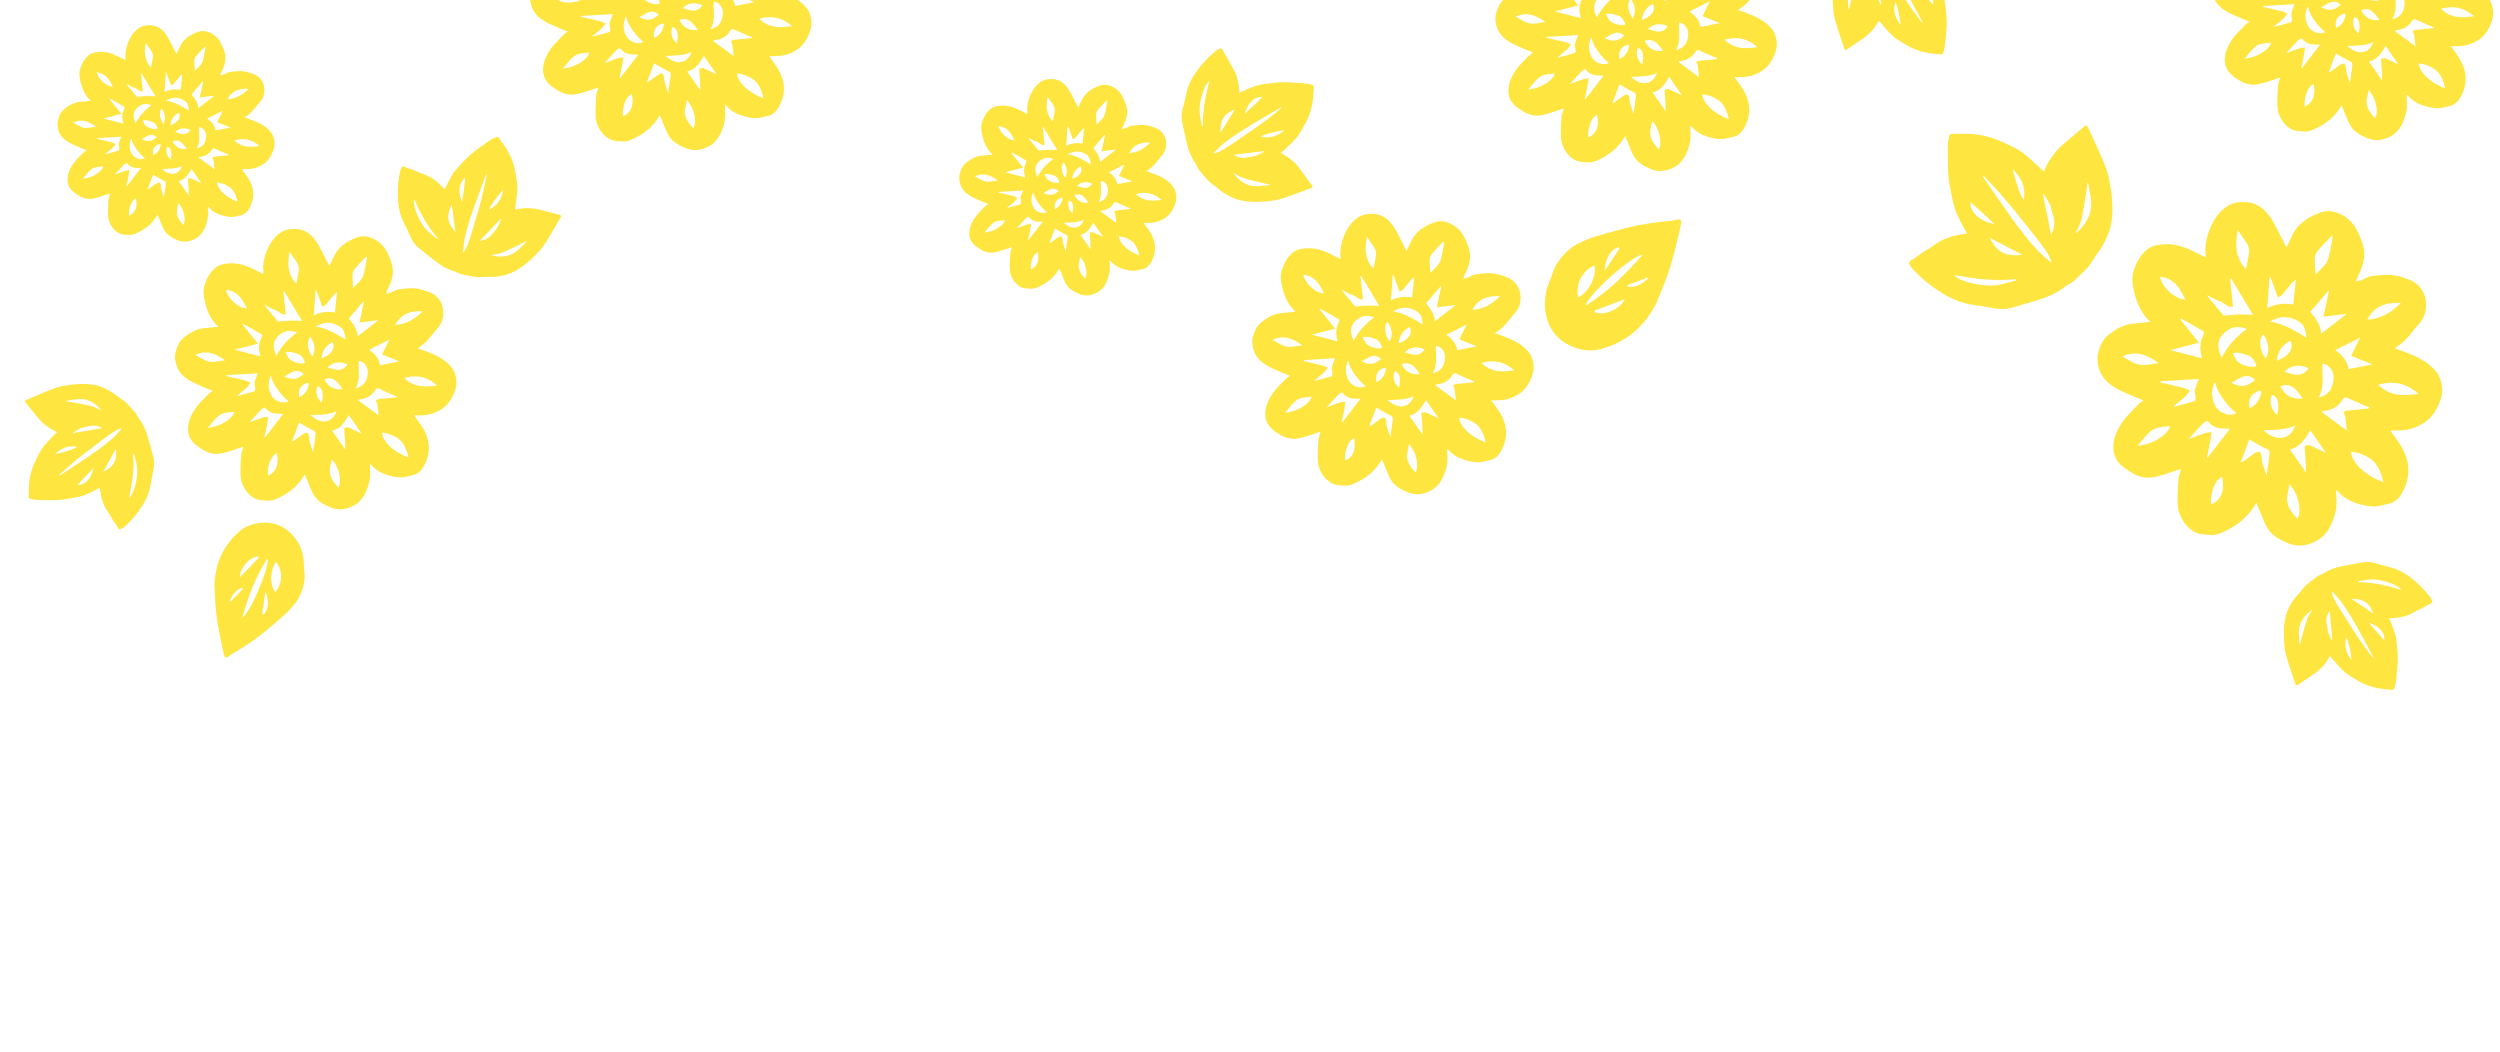 <?xml version="1.0" encoding="utf-8"?>
<!-- Generator: Adobe Illustrator 23.0.3, SVG Export Plug-In . SVG Version: 6.00 Build 0)  -->
<svg version="1.1" id="圖層_1" xmlns="http://www.w3.org/2000/svg" xmlns:xlink="http://www.w3.org/1999/xlink" x="0px" y="0px"
	 viewBox="0 0 1793.95 754.83" style="enable-background:new 0 0 1793.95 754.83;" xml:space="preserve">
<style type="text/css">
	.st0{fill:#FFE540;}
</style>
<path class="st0" d="M324.5,264.18c-5.03-6.64-12.41-9.81-19.98-12.55c-1.49-0.54-3-1.06-4.81-1.7c2.28-1.75,4.51-3.08,6.24-4.89
	c2.77-2.91,5.12-6.22,7.81-9.2c2.62-2.89,4.06-6.17,4.32-10.04c0.52-7.85-3.54-13.72-10.01-16.18c-4.9-1.87-10.03-3.24-15.41-2.67
	c-3.84,0.4-7.77,0.29-11.25,2.54c-1.1,0.71-2.6,0.81-4.38,1.32c0.64-1.69,0.99-3,1.6-4.17c2.55-4.89,3.98-10.1,2.92-15.52
	c-0.67-3.41-2.16-6.73-3.69-9.89c-2.42-4.98-6.27-8.62-11.54-10.59c-3.29-1.23-6.46-1.57-10.02-0.28
	c-7.59,2.74-13.82,6.8-17.1,14.51c-0.82,1.94-1.8,3.81-2.85,6.01c-1.15-2.21-2.12-4.06-3.08-5.92c-2.62-5.07-4.75-10.3-8.72-14.72
	c-4.76-5.3-10.4-6.64-16.86-5.76c-4.43,0.6-7.85,3.03-10.93,6.53c-5.05,5.74-8.84,16.42-7.73,24.1c0.09,0.6-0.17,1.26-0.22,1.53
	c-3.45-1.71-6.77-3.55-10.25-5.02c-6.02-2.55-12.31-3.47-18.76-1.98c-1.59,0.37-3.24,1.05-4.54,2.01c-4.28,3.16-6.72,7.68-8.36,12.6
	c-1.51,4.53-0.69,9.1,0.45,13.62c1.64,6.53,4.57,12.32,9.32,16.61c-3.18,0.31-6.6,0.66-10.02,0.97c-5.96,0.55-10.82,3.51-15.22,7.22
	c-2.89,2.43-4.28,5.92-5.28,9.56c-1.03,3.77-0.5,7.49,0.83,10.92c2.29,5.88,7.29,9.24,12.75,11.83c4.14,1.96,8.44,3.61,12.87,5.48
	c-1.14,0.88-2.32,1.59-3.23,2.54c-3.12,3.27-6.55,6.36-9.09,10.05c-2.36,3.41-4.34,7.23-5.06,11.51c-0.74,4.42-0.13,8.42,2.7,12.08
	c2.04,2.64,4.79,4.25,7.49,5.97c4.24,2.7,9.01,3.72,13.81,2.68c5.14-1.11,10.1-3.08,15.27-4.72c-0.02,0.17-0.04,0.69-0.17,1.19
	c-0.39,1.46-1.05,2.89-1.2,4.37c-0.31,3.08-0.43,6.19-0.5,9.3c-0.09,3.87-0.29,7.77,1.16,11.5c1.94,4.97,5.11,8.99,9.98,11.12
	c2.39,1.04,5.3,0.95,7.99,1.19c3.52,0.31,6.57-1.17,9.62-2.71c5.92-2.97,10.98-6.94,14.88-12.3c0.91-1.25,1.67-2.62,2.43-3.81
	c0.64,1.53,1.23,2.99,1.86,4.43c1.53,3.52,2.72,7.26,4.72,10.5c2.59,4.2,6.71,6.47,11.35,8.48c5.74,2.49,10.84,1.96,16.04-0.45
	c7.89-3.65,10.85-10.97,12.58-18.69c0.84-3.74,0.17-7.82,0.19-11.73c-0.15-0.05,0.11-0.01,0.32,0.12c0.29,0.18,0.59,0.38,0.81,0.64
	c3.31,3.96,7.77,6.13,12.54,7.48c4.36,1.23,8.89,2,13.45,0.62c2.09-0.63,4.41-0.76,6.28-1.77c3.29-1.78,5.17-4.86,6.67-8.32
	c3.9-8.97,2.54-17.33-2.49-25.33c-1.85-2.94-3.98-5.7-5.88-8.39c4.94,0.24,9.82,0.1,14.78-1.86c5.74-2.26,9.78-5.7,12.57-11.21
	c2.25-4.43,3.75-8.86,2.77-13.75C326.77,268.74,325.96,266.11,324.5,264.18z M303.35,223.36c-5.61,5.55-11.84,9.43-19.7,9.76
	C287.69,225.09,294.75,222.85,303.35,223.36z M279.43,243.69c-1.76,3.6-3.42,6.99-5.19,10.63c4.08,1.65,8.28,3.35,12.4,5.01
	c-4.61,0.91-9.13,1.81-13.87,2.75c-0.94-5.05-3.85-8.26-7.93-11.07C269.81,248.51,274.52,246.16,279.43,243.69z M253.04,196.07
	c0.22-1.85,1.92-3.65,3.26-5.21c2.01-2.35,4.3-4.47,6.46-6.69c0.2,0.12,0.4,0.23,0.61,0.35c-0.53,3.06-0.95,6.14-1.63,9.17
	c-0.46,2.09-0.92,4.31-2.02,6.08c-1.26,2.04-3.22,3.64-4.89,5.43c-0.35,0.37-0.73,0.71-1.41,1.36
	C253.24,202.87,252.65,199.41,253.04,196.07z M260.82,216.21c0.14,0.07,0.27,0.14,0.41,0.21c-1.06,4.86-2.11,9.71-3.25,14.97
	c4.38-0.54,8.9-1.09,13.66-1.68c-5.31,4.13-10.26,7.98-15.03,11.69c-0.11-4.71-2.8-8.67-6.32-12.91
	C253.62,224.6,257.22,220.4,260.82,216.21z M257.43,258.94c4.4,0.47,6.66,4.85,6.51,8.45c-0.25,6.06-2.87,9.97-8.86,11.32
	C258.95,272.35,256.94,265.51,257.43,258.94z M230.72,257.21c0.45-5.54,3.11-9.35,7.96-11.75
	C241.12,250.98,236.64,254.98,230.72,257.21z M230.89,288.98c-3.57-3.26-4.75-7.17-3.13-11.8
	C231.62,277.93,232.34,282.96,230.89,288.98z M242.89,265.43c-2.43,0.01-4.86-1.03-7.77-1.73c3.49-3.98,8.67-4.59,14.15-2.19
	C247.79,263.93,245.5,265.42,242.89,265.43z M245.92,279.29c-6.27,0.7-10.66-1.78-13.1-7.15
	C239.5,269.64,242.55,274.59,245.92,279.29z M247.02,238.4c0.48,1.52,0.65,3.14,1.08,5.29c-7.08-4.26-13.67-8.22-21.52-9.42
	c4.98-2.91,9.83-3.62,15.2-1.04C244.31,234.44,246.2,235.79,247.02,238.4z M226.43,208.34c0.2-0.04,0.4-0.07,0.6-0.11
	c1.35,3.79,2.69,7.57,4.23,11.91c0.79-0.45,1.84-0.77,2.47-1.47c2-2.24,3.8-4.65,5.75-6.94c0.65-0.76,1.53-1.32,2.36-2.02
	c-0.52,4.95-1,9.58-1.52,14.53c-5.12-0.82-10.07-0.58-15.21,2.16C225.56,220.14,226,214.24,226.43,208.34z M222.76,241.71
	c2.94,4.49,4.12,9.17,1.46,14.23C220.57,251.58,219.82,244.24,222.76,241.71z M221.42,274.94c0.16,0.09,0.21,0.52,0.17,0.77
	c-0.74,4.24-2.85,7.49-6.85,9.33c-1.07-5.25,0.74-8.59,5.62-10.28C220.67,274.65,221.12,274.77,221.42,274.94z M204,270.11
	c4.57-2.15,8.71-6.72,13.99-1.73C213.83,271.74,210.89,273.51,204,270.11z M218.17,260.61c-2.51,0.88-9.04-1.03-10.77-3.3
	c-0.99-1.29-1.59-2.87-2.49-4.54c3.37-0.83,6.07,0.39,8.82,1.21c2.79,0.83,3.81,3.28,4.98,5.55
	C218.82,259.75,218.45,260.51,218.17,260.61z M198.36,255.43c-2.17-5.13-3.31-9.68,1-14.04c3.93-3.97,8.28-5.06,13.78-2.8
	C206.96,243.06,201.88,248.42,198.36,255.43z M207.86,180.65c1.71,2.52,2.97,4.59,4.44,6.51c1.72,2.23,2.51,4.67,2.05,7.42
	c-0.51,3.04-1.18,6.05-1.76,9C206.23,196.88,206.22,189.1,207.86,180.65z M197.56,222.5c2.58,0.81,4.38,3.64,7.46,3.13
	c-0.58-5.69-1.14-11.13-1.7-16.58c0.19-0.02,0.38-0.05,0.56-0.07c4.3,7.1,8.6,14.21,12.87,21.28c-2.83-0.06-5.89-0.23-8.94-0.16
	c-2.44,0.06-4.88,0.42-7.32,0.6c-0.43,0.03-1.05-0.02-1.29-0.29c-2.34-2.73-4.62-5.51-6.92-8.27c-0.86-1.04-1.72-2.08-2.42-3.44
	C192.42,220,194.86,221.66,197.56,222.5z M187.78,239.93c0.32,0.19,0.27,1.59-0.05,2.19c-2.27,4.25-2.28,8.61-0.83,13.63
	c-6.31-1.63-12.48-3.23-18.56-4.8c5.55-1.45,11.14-2.9,16.75-4.37c-3.86-4.77-7.4-9.16-10.94-13.54c0.2-0.17,0.39-0.34,0.59-0.51
	C179.11,234.97,183.49,237.38,187.78,239.93z M177.13,221.38c-6.22-0.38-13.52-6.94-14.92-13.44
	C170.44,208.77,174.1,214.8,177.13,221.38z M150.24,259.51c-3.52-0.63-6.71-3.12-10.05-4.79c8.1-3.93,14.78-0.85,21.3,3.84
	C157.73,258.95,153.82,260.15,150.24,259.51z M149.17,306.94c2.53-2.87,4.77-6.1,7.67-8.53c3.13-2.62,7.33-2.44,11.31-2.89
	C167.17,300.48,157.67,306.37,149.17,306.94z M170.51,284.1c-0.05-0.12-0.1-0.23-0.15-0.35c2.18-1.81,4.42-3.55,6.5-5.46
	c1.13-1.05,1.98-2.4,2.96-3.61c-1.3-0.56-2.56-1.31-3.92-1.65c-4.45-1.12-8.93-2.1-13.4-3.13c0-0.23,0-0.45,0-0.68
	c7.54-0.45,15.08-0.9,22.47-1.34c-0.85,2.38-1.86,4.44-2.27,6.61c-0.27,1.42,0.43,3,0.49,4.51c0.02,0.64-0.37,1.75-0.81,1.88
	C178.45,282.04,174.48,283.05,170.51,284.1z M192.39,341.34c-1-3.74,1.02-14.21,6.32-16.08
	C199.8,331.84,199.41,337.91,192.39,341.34z M190.24,313.87c-0.16-0.07-0.33-0.13-0.49-0.2c0.27-1.18,0.56-2.35,0.8-3.54
	c0.52-2.57,1.03-5.15,1.53-7.73c0.04-0.2-0.05-0.42-0.02-0.62c0.14-0.95,0.3-1.89,0.45-2.84c-1.37,0.22-2.79,0.26-4.08,0.69
	c-3.08,1.02-6.11,2.22-9.49,3.48c3.02-3.29,5.58-6.13,8.2-8.91c0.59-0.63,1.34-1.13,2.09-1.56c0.32-0.18,1.08-0.18,1.23,0.03
	c3.08,4.32,7.65,4.28,12.23,4.28c0.05,0,0.1,0.07,0.39,0.28C198.79,302.78,194.51,308.33,190.24,313.87z M194.68,283.73
	c-1.45-2.59-1.92-5.3-1.91-8.08c0.01-1.91,0.82-3.81,1.27-5.72c0.25,0.07,0.5,0.14,0.74,0.22c0.13,3.68,5.59,12.44,12.23,17.77
	C202.87,290.15,197.01,287.88,194.68,283.73z M226.27,313.31c-0.45,3.81-1.07,7.61-1.59,11.2c-0.85-2.59-1.82-5.27-2.59-8
	c-0.31-1.09-0.09-2.33-0.34-3.44c-0.21-0.94-0.75-2.56-1.13-2.55c-1.13,0.01-2.38,0.48-3.35,1.12c-2.25,1.49-4.36,3.19-6.56,4.77
	c-0.25,0.18-0.66,0.15-1.15,0.25c1.76-4.68,3.43-9.16,5.03-13.43c3.02,1.72,5.81,3.5,8.77,4.94
	C226.56,309.72,226.71,309.58,226.27,313.31z M222.91,297.9c6.33-0.36,12.57,0.07,18.52-2.79
	C239.11,302.68,231.11,305.61,222.91,297.9z M242.86,349.9c-2.59-2.71-4.92-5.49-5.89-9.26c-0.98-3.82,0.59-7.28,1.18-11.11
	C243.3,335.11,245.44,344.56,242.86,349.9z M250.23,306.81c-0.88-0.36-2.09-0.01-3.11,0.2c-0.14,0.03-0.1,1.17-0.05,1.79
	c0.36,4.52,0.74,9.05,0.71,13.82c-3.13-4.48-6.26-8.96-9.45-13.54c6.42-1.4,9.09-6.61,11.99-11.18c2.94,4.24,5.97,8.62,9.22,13.29
	C256.19,309.59,253.27,308.06,250.23,306.81z M270.47,289.11c0.09,0.23,0.25,0.44,0.28,0.67c0.33,2.64,0.64,5.28,1,8.33
	c-5-3.68-9.84-7.24-14.67-10.8c0.1-0.19,0.21-0.38,0.31-0.57c4.08-0.44,7.74-1.77,10.5-4.99c0.09-0.1,0.2-0.2,0.27-0.31
	c2.17-3.36,2.15-3.32,5.84-1.61c3.02,1.4,6.07,2.71,9.12,4.04c0.56,0.24,1.17,0.34,1.76,0.5c-0.14,0.25-0.29,0.51-0.43,0.76
	c-4.11,0.4-8.23,0.77-12.34,1.22c-0.82,0.09-1.6,0.5-2.4,0.76C269.97,287.78,270.22,288.45,270.47,289.11z M274.03,310.51
	c4.02,0.15,7.65,1.65,10.79,3.59c5,3.09,6.91,8.41,8.29,14.2C282.61,324.45,274.81,317.23,274.03,310.51z M290.03,271.22
	c8.67-2.44,16.57-1.04,23.57,5.33C304.98,277.92,296.78,277.99,290.03,271.22z"/>
<path class="st0" d="M139.24,171.76c6.08-2.82,8.37-8.47,9.71-14.42c0.65-2.89,0.13-6.03,0.15-9.05c-0.12-0.04,0.08-0.01,0.25,0.09
	c0.22,0.14,0.46,0.29,0.62,0.49c2.55,3.05,6,4.73,9.67,5.77c3.36,0.95,6.86,1.54,10.38,0.48c1.61-0.49,3.4-0.59,4.84-1.37
	c2.54-1.37,3.99-3.75,5.15-6.42c3.01-6.92,1.96-13.37-1.92-19.54c-1.43-2.27-3.07-4.4-4.54-6.47c3.81,0.19,7.58,0.07,11.4-1.43
	c4.43-1.75,7.55-4.4,9.7-8.65c1.73-3.42,2.89-6.83,2.14-10.6c-0.38-1.88-1-3.9-2.13-5.39c-3.88-5.12-9.58-7.57-15.42-9.68
	c-1.15-0.42-2.31-0.82-3.71-1.31c1.76-1.35,3.48-2.37,4.82-3.77c2.14-2.24,3.95-4.8,6.03-7.1c2.02-2.23,3.13-4.76,3.33-7.75
	c0.4-6.06-2.73-10.58-7.72-12.48c-3.78-1.44-7.74-2.5-11.89-2.06c-2.96,0.31-6,0.22-8.68,1.96c-0.85,0.55-2.01,0.62-3.38,1.02
	c0.49-1.3,0.76-2.31,1.23-3.22c1.96-3.78,3.07-7.79,2.25-11.98c-0.52-2.63-1.67-5.19-2.85-7.63c-1.87-3.85-4.84-6.65-8.9-8.17
	c-2.54-0.95-4.99-1.21-7.73-0.22c-5.85,2.12-10.66,5.24-13.19,11.19c-0.64,1.49-1.39,2.94-2.2,4.64c-0.88-1.7-1.63-3.13-2.37-4.57
	c-2.02-3.91-3.66-7.94-6.72-11.36c-3.67-4.09-8.02-5.12-13.01-4.44c-3.42,0.47-6.06,2.34-8.43,5.04c-3.89,4.43-6.82,12.67-5.96,18.6
	c0.07,0.47-0.13,0.97-0.17,1.18c-2.66-1.32-5.22-2.74-7.91-3.87c-4.64-1.96-9.49-2.67-14.47-1.53c-1.23,0.28-2.5,0.81-3.51,1.55
	c-3.3,2.44-5.19,5.93-6.45,9.72c-1.16,3.5-0.53,7.02,0.35,10.51c1.27,5.04,3.52,9.51,7.19,12.82c-2.45,0.24-5.09,0.51-7.73,0.75
	c-4.59,0.42-8.35,2.71-11.74,5.57c-2.23,1.88-3.31,4.57-4.07,7.38c-0.79,2.91-0.39,5.78,0.64,8.42c1.77,4.54,5.63,7.13,9.84,9.13
	c3.2,1.52,6.51,2.78,9.93,4.23c-0.88,0.68-1.79,1.22-2.49,1.96c-2.41,2.53-5.05,4.91-7.02,7.75c-1.82,2.63-3.35,5.58-3.9,8.88
	c-0.57,3.41-0.1,6.5,2.09,9.32c1.57,2.03,3.69,3.28,5.78,4.61c3.27,2.08,6.95,2.87,10.65,2.07c3.97-0.85,7.79-2.38,11.78-3.64
	c-0.02,0.13-0.03,0.54-0.13,0.92c-0.3,1.13-0.81,2.23-0.93,3.37c-0.24,2.38-0.33,4.78-0.39,7.17c-0.07,2.99-0.23,5.99,0.9,8.87
	c1.49,3.84,3.94,6.94,7.7,8.58c1.84,0.8,4.09,0.73,6.17,0.92c2.72,0.24,5.07-0.91,7.42-2.09c4.57-2.29,8.47-5.35,11.48-9.49
	c0.7-0.97,1.29-2.02,1.88-2.94c0.49,1.18,0.95,2.3,1.43,3.42c1.18,2.72,2.1,5.6,3.64,8.1c2,3.24,5.17,4.99,8.76,6.55
	C131.29,174.03,135.23,173.62,139.24,171.76z M131.67,161.39c-1.99-2.09-3.8-4.23-4.54-7.14c-0.76-2.95,0.45-5.62,0.91-8.57
	C132.01,149.97,133.66,157.26,131.67,161.39z M137.36,128.14c-0.68-0.28-1.61-0.01-2.4,0.15c-0.11,0.02-0.08,0.9-0.04,1.38
	c0.28,3.49,0.57,6.98,0.55,10.66c-2.41-3.46-4.83-6.91-7.29-10.44c4.95-1.08,7.01-5.1,9.25-8.62c2.27,3.27,4.61,6.65,7.11,10.25
	C141.96,130.28,139.7,129.11,137.36,128.14z M122.31,89.88c0.35-4.28,2.4-7.21,6.14-9.07C130.33,85.07,126.87,88.16,122.31,89.88z
	 M122.43,114.38c-2.75-2.51-3.67-5.53-2.42-9.1C123,105.86,123.56,109.74,122.43,114.38z M123.93,101.4
	c5.15-1.93,7.51,1.89,10.1,5.51C129.19,107.45,125.81,105.54,123.93,101.4z M142.91,91.21c3.4,0.36,5.14,3.74,5.02,6.52
	c-0.19,4.68-2.21,7.7-6.83,8.73C144.09,101.55,142.53,96.28,142.91,91.21z M152.97,114.49c0.07,0.18,0.2,0.34,0.22,0.52
	c0.25,2.04,0.49,4.08,0.77,6.43c-3.86-2.84-7.59-5.58-11.32-8.33c0.08-0.15,0.16-0.29,0.24-0.44c3.15-0.34,5.97-1.36,8.1-3.85
	c0.07-0.08,0.15-0.15,0.21-0.24c1.67-2.59,1.66-2.56,4.51-1.24c2.33,1.08,4.68,2.09,7.04,3.11c0.43,0.19,0.9,0.26,1.36,0.39
	c-0.11,0.19-0.22,0.39-0.33,0.58c-3.17,0.31-6.35,0.59-9.52,0.94c-0.63,0.07-1.24,0.38-1.85,0.59
	C152.59,113.46,152.78,113.98,152.97,114.49z M155.72,131c3.1,0.12,5.9,1.28,8.32,2.77c3.86,2.38,5.33,6.49,6.4,10.96
	C162.34,141.75,156.32,136.18,155.72,131z M186.25,104.8c-6.66,1.06-12.98,1.11-18.19-4.11C174.75,98.8,180.85,99.88,186.25,104.8z
	 M178.34,63.76c-4.33,4.28-9.14,7.28-15.2,7.53C166.25,65.1,171.7,63.36,178.34,63.76z M159.89,79.45c-1.36,2.78-2.64,5.39-4.01,8.2
	c3.15,1.27,6.39,2.58,9.56,3.87c-3.56,0.71-7.05,1.4-10.7,2.12c-0.73-3.89-2.97-6.37-6.12-8.54
	C152.46,83.17,156.09,81.35,159.89,79.45z M139.53,42.71c0.17-1.43,1.48-2.82,2.52-4.02c1.55-1.81,3.31-3.45,4.99-5.16
	c0.16,0.09,0.31,0.18,0.47,0.27c-0.41,2.36-0.74,4.74-1.26,7.08c-0.36,1.61-0.71,3.33-1.56,4.69c-0.97,1.57-2.49,2.81-3.77,4.19
	c-0.27,0.29-0.56,0.54-1.09,1.05C139.68,47.95,139.22,45.29,139.53,42.71z M145.53,58.24c0.1,0.05,0.21,0.11,0.31,0.16
	c-0.81,3.75-1.63,7.49-2.51,11.55c3.38-0.41,6.87-0.84,10.54-1.29c-4.09,3.18-7.92,6.16-11.6,9.02c-0.08-3.63-2.16-6.69-4.87-9.96
	C139.97,64.72,142.75,61.48,145.53,58.24z M131.69,96.22c-1.87,0.01-3.75-0.8-5.99-1.33c2.69-3.07,6.69-3.54,10.92-1.69
	C135.47,95.06,133.71,96.21,131.69,96.22z M134.88,75.36c0.37,1.17,0.51,2.42,0.83,4.08c-5.46-3.29-10.55-6.34-16.6-7.27
	c3.84-2.25,7.58-2.79,11.72-0.8C132.79,72.31,134.25,73.35,134.88,75.36z M118.99,52.18c0.15-0.03,0.31-0.06,0.46-0.09
	c1.04,2.92,2.08,5.84,3.26,9.19c0.61-0.35,1.42-0.59,1.9-1.13c1.54-1.73,2.93-3.59,4.44-5.35c0.5-0.59,1.18-1.02,1.82-1.56
	c-0.4,3.82-0.77,7.39-1.17,11.21c-3.95-0.63-7.77-0.44-11.73,1.67C118.33,61.27,118.66,56.72,118.99,52.18z M116.16,77.92
	c2.27,3.47,3.17,7.08,1.13,10.97C114.48,85.53,113.89,79.87,116.16,77.92z M115.13,103.55c0.12,0.07,0.17,0.4,0.13,0.59
	c-0.57,3.27-2.2,5.78-5.28,7.2c-0.82-4.05,0.57-6.62,4.34-7.93C114.55,103.33,114.9,103.42,115.13,103.55z M101.69,99.82
	c3.53-1.66,6.72-5.18,10.79-1.33C109.28,101.08,107.01,102.45,101.69,99.82z M112.62,92.5c-1.93,0.68-6.97-0.8-8.31-2.54
	c-0.76-0.99-1.23-2.21-1.92-3.51c2.6-0.64,4.68,0.3,6.8,0.93c2.15,0.64,2.94,2.53,3.84,4.28C113.12,91.83,112.84,92.42,112.62,92.5z
	 M97.34,88.51c-1.67-3.96-2.55-7.47,0.77-10.83c3.03-3.06,6.39-3.9,10.63-2.16C103.97,78.96,100.05,83.09,97.34,88.51z
	 M104.67,30.81c1.32,1.94,2.29,3.54,3.43,5.02c1.33,1.72,1.94,3.6,1.58,5.72c-0.39,2.35-0.91,4.67-1.36,6.94
	C103.41,43.33,103.4,37.33,104.67,30.81z M96.72,63.1c1.99,0.62,3.38,2.8,5.76,2.41c-0.45-4.39-0.88-8.59-1.31-12.79
	c0.14-0.02,0.29-0.04,0.43-0.06c3.32,5.48,6.63,10.96,9.93,16.42c-2.18-0.05-4.54-0.18-6.9-0.12c-1.88,0.04-3.76,0.32-5.65,0.46
	c-0.33,0.02-0.81-0.01-0.99-0.22c-1.81-2.1-3.57-4.25-5.34-6.38c-0.67-0.8-1.33-1.6-1.87-2.65C92.76,61.17,94.64,62.45,96.72,63.1z
	 M89.18,76.55c0.25,0.15,0.21,1.23-0.04,1.69c-1.75,3.28-1.76,6.64-0.64,10.52c-4.87-1.26-9.62-2.49-14.32-3.7
	c4.28-1.12,8.6-2.24,12.92-3.37c-2.97-3.68-5.71-7.07-8.44-10.45c0.15-0.13,0.3-0.26,0.45-0.39C82.49,72.72,85.87,74.58,89.18,76.55
	z M80.96,62.23c-4.8-0.29-10.43-5.35-11.51-10.37C75.8,52.51,78.62,57.16,80.96,62.23z M60.22,91.65c-2.72-0.48-5.18-2.41-7.75-3.7
	c6.25-3.03,11.4-0.66,16.43,2.96C65.99,91.22,62.98,92.15,60.22,91.65z M59.39,128.24c1.95-2.22,3.68-4.7,5.92-6.58
	c2.41-2.02,5.66-1.88,8.73-2.23C73.28,123.26,65.95,127.8,59.39,128.24z M75.86,110.62c-0.04-0.09-0.08-0.18-0.12-0.27
	c1.68-1.4,3.41-2.74,5.02-4.21c0.87-0.81,1.53-1.85,2.28-2.79c-1.01-0.43-1.98-1.01-3.03-1.27c-3.43-0.87-6.89-1.62-10.34-2.42
	c0-0.18,0-0.35,0-0.53c5.82-0.35,11.63-0.69,17.33-1.04c-0.66,1.84-1.43,3.43-1.75,5.1c-0.21,1.1,0.34,2.31,0.38,3.48
	c0.02,0.5-0.29,1.35-0.62,1.45C81.98,109.03,78.91,109.81,75.86,110.62z M92.74,154.78c-0.77-2.89,0.79-10.96,4.87-12.41
	C98.45,147.45,98.15,152.13,92.74,154.78z M91.08,133.59c-0.13-0.05-0.25-0.1-0.38-0.15c0.21-0.91,0.43-1.81,0.62-2.73
	c0.4-1.99,0.79-3.97,1.18-5.96c0.03-0.15-0.04-0.32-0.02-0.48c0.11-0.73,0.23-1.46,0.35-2.19c-1.05,0.17-2.15,0.2-3.15,0.53
	c-2.38,0.79-4.71,1.72-7.32,2.68c2.33-2.54,4.3-4.73,6.32-6.87c0.45-0.48,1.03-0.87,1.61-1.2c0.25-0.14,0.83-0.14,0.95,0.02
	c2.38,3.33,5.91,3.31,9.43,3.3c0.04,0,0.08,0.05,0.3,0.22C97.67,125.04,94.37,129.31,91.08,133.59z M94.5,110.34
	c-1.12-2-1.48-4.09-1.48-6.23c0-1.47,0.63-2.94,0.98-4.41c0.19,0.06,0.38,0.11,0.57,0.17c0.1,2.84,4.32,9.59,9.43,13.71
	C100.82,115.29,96.3,113.54,94.5,110.34z M118.87,133.16c-0.35,2.94-0.83,5.87-1.22,8.64c-0.66-2-1.4-4.06-2-6.17
	c-0.24-0.84-0.07-1.79-0.26-2.66c-0.16-0.72-0.58-1.97-0.88-1.97c-0.87,0.01-1.83,0.37-2.58,0.87c-1.74,1.15-3.37,2.46-5.06,3.68
	c-0.19,0.14-0.51,0.11-0.89,0.19c1.35-3.61,2.65-7.07,3.88-10.36c2.33,1.33,4.48,2.7,6.76,3.81
	C119.1,130.39,119.21,130.28,118.87,133.16z M116.28,121.27c4.88-0.28,9.7,0.05,14.29-2.15
	C128.78,124.95,122.61,127.22,116.28,121.27z"/>
<path class="st0" d="M841.75,133.83c-3.88-5.12-9.58-7.56-15.42-9.68c-1.15-0.42-2.31-0.82-3.71-1.31c1.76-1.35,3.48-2.37,4.82-3.77
	c2.14-2.24,3.95-4.8,6.03-7.1c2.02-2.23,3.13-4.76,3.33-7.75c0.4-6.06-2.73-10.58-7.72-12.48c-3.78-1.44-7.74-2.5-11.89-2.06
	c-2.96,0.31-6,0.22-8.68,1.96c-0.85,0.55-2.01,0.62-3.38,1.02c0.49-1.3,0.76-2.31,1.23-3.22c1.96-3.78,3.07-7.79,2.25-11.98
	c-0.52-2.63-1.67-5.19-2.85-7.63c-1.87-3.85-4.84-6.65-8.9-8.17c-2.54-0.95-4.99-1.21-7.73-0.22c-5.85,2.12-10.66,5.24-13.19,11.19
	c-0.64,1.49-1.39,2.94-2.2,4.64c-0.88-1.7-1.63-3.13-2.37-4.57c-2.02-3.91-3.66-7.94-6.72-11.36c-3.67-4.09-8.02-5.12-13.01-4.44
	c-3.42,0.47-6.06,2.34-8.43,5.04c-3.89,4.43-6.82,12.67-5.96,18.6c0.07,0.47-0.13,0.97-0.17,1.18c-2.66-1.32-5.22-2.74-7.91-3.87
	c-4.64-1.96-9.49-2.67-14.47-1.53c-1.23,0.28-2.5,0.81-3.51,1.55c-3.3,2.44-5.19,5.93-6.45,9.72c-1.16,3.5-0.53,7.02,0.35,10.51
	c1.27,5.04,3.52,9.51,7.19,12.82c-2.45,0.24-5.09,0.51-7.73,0.75c-4.59,0.42-8.35,2.71-11.74,5.57c-2.23,1.88-3.31,4.57-4.07,7.38
	c-0.79,2.91-0.39,5.78,0.64,8.42c1.77,4.54,5.63,7.13,9.84,9.13c3.2,1.52,6.51,2.78,9.93,4.23c-0.88,0.68-1.79,1.22-2.49,1.96
	c-2.41,2.53-5.05,4.91-7.02,7.75c-1.82,2.63-3.35,5.58-3.9,8.88c-0.57,3.41-0.1,6.5,2.09,9.32c1.57,2.03,3.69,3.28,5.78,4.61
	c3.27,2.08,6.95,2.87,10.65,2.07c3.97-0.85,7.79-2.38,11.78-3.64c-0.02,0.13-0.03,0.54-0.13,0.92c-0.3,1.13-0.81,2.23-0.93,3.37
	c-0.24,2.38-0.33,4.78-0.39,7.17c-0.07,2.99-0.23,5.99,0.9,8.87c1.49,3.84,3.94,6.94,7.7,8.58c1.84,0.8,4.09,0.73,6.17,0.92
	c2.72,0.24,5.07-0.91,7.42-2.09c4.57-2.29,8.47-5.35,11.48-9.49c0.7-0.97,1.29-2.02,1.88-2.94c0.49,1.18,0.95,2.3,1.43,3.42
	c1.18,2.72,2.1,5.6,3.64,8.1c2,3.24,5.17,4.99,8.76,6.55c4.42,1.92,8.36,1.51,12.37-0.35c6.08-2.82,8.37-8.47,9.71-14.42
	c0.65-2.89,0.13-6.03,0.15-9.05c-0.12-0.04,0.08-0.01,0.25,0.09c0.22,0.14,0.46,0.29,0.62,0.49c2.55,3.05,6,4.73,9.67,5.77
	c3.36,0.95,6.86,1.54,10.38,0.48c1.61-0.49,3.4-0.59,4.84-1.37c2.54-1.37,3.99-3.75,5.14-6.42c3.01-6.92,1.96-13.37-1.92-19.54
	c-1.43-2.27-3.07-4.4-4.54-6.47c3.81,0.19,7.58,0.07,11.4-1.43c4.43-1.75,7.55-4.4,9.7-8.65c1.73-3.42,2.89-6.83,2.14-10.6
	C843.5,137.35,842.88,135.32,841.75,133.83z M825.44,102.34c-4.33,4.28-9.14,7.28-15.2,7.53
	C813.35,103.67,818.8,101.94,825.44,102.34z M806.99,118.02c-1.36,2.78-2.64,5.39-4.01,8.2c3.15,1.27,6.39,2.58,9.56,3.87
	c-3.56,0.71-7.05,1.4-10.7,2.12c-0.73-3.89-2.97-6.37-6.12-8.54C799.56,121.74,803.19,119.92,806.99,118.02z M786.63,81.29
	c0.17-1.43,1.48-2.82,2.52-4.02c1.55-1.81,3.31-3.45,4.99-5.16c0.16,0.09,0.31,0.18,0.47,0.27c-0.41,2.36-0.74,4.74-1.26,7.08
	c-0.36,1.61-0.71,3.33-1.56,4.69c-0.97,1.57-2.49,2.81-3.77,4.19c-0.27,0.29-0.56,0.54-1.09,1.05
	C786.78,86.53,786.32,83.86,786.63,81.29z M792.63,96.82c0.1,0.05,0.21,0.11,0.31,0.16c-0.81,3.75-1.63,7.49-2.51,11.55
	c3.38-0.41,6.87-0.84,10.54-1.29c-4.09,3.18-7.92,6.16-11.6,9.02c-0.08-3.63-2.16-6.69-4.87-9.96
	C787.08,103.3,789.85,100.06,792.63,96.82z M790.01,129.79c3.4,0.36,5.14,3.74,5.02,6.52c-0.19,4.68-2.21,7.7-6.83,8.73
	C791.19,140.13,789.64,134.86,790.01,129.79z M769.41,128.46c0.35-4.28,2.4-7.21,6.14-9.07
	C777.43,123.65,773.97,126.73,769.41,128.46z M769.53,152.96c-2.75-2.51-3.67-5.53-2.42-9.1
	C770.1,144.43,770.66,148.32,769.53,152.96z M778.79,134.8c-1.87,0.01-3.75-0.8-5.99-1.33c2.69-3.07,6.69-3.54,10.92-1.69
	C782.57,133.64,780.81,134.79,778.79,134.8z M781.13,145.48c-4.84,0.54-8.22-1.37-10.1-5.51
	C776.18,138.05,778.54,141.86,781.13,145.48z M781.98,113.94c0.37,1.17,0.51,2.42,0.83,4.08c-5.46-3.29-10.55-6.34-16.6-7.27
	c3.84-2.25,7.58-2.79,11.72-0.8C779.89,110.89,781.35,111.92,781.98,113.94z M766.09,90.75c0.15-0.03,0.31-0.06,0.46-0.09
	c1.04,2.92,2.08,5.84,3.26,9.19c0.61-0.35,1.42-0.59,1.9-1.13c1.54-1.73,2.93-3.59,4.44-5.35c0.5-0.59,1.18-1.02,1.82-1.56
	c-0.4,3.82-0.77,7.39-1.17,11.21c-3.95-0.63-7.77-0.44-11.73,1.67C765.43,99.85,765.76,95.3,766.09,90.75z M763.26,116.5
	c2.27,3.47,3.17,7.08,1.13,10.97C761.58,124.11,760.99,118.44,763.26,116.5z M762.23,142.13c0.12,0.07,0.17,0.4,0.13,0.59
	c-0.57,3.27-2.2,5.78-5.28,7.2c-0.82-4.05,0.57-6.62,4.34-7.93C761.65,141.9,762,142,762.23,142.13z M748.79,138.4
	c3.53-1.66,6.72-5.18,10.79-1.33C756.38,139.66,754.11,141.03,748.79,138.4z M759.72,131.07c-1.93,0.68-6.97-0.8-8.31-2.54
	c-0.76-0.99-1.23-2.21-1.92-3.51c2.6-0.64,4.68,0.3,6.8,0.93c2.15,0.64,2.94,2.53,3.84,4.28C760.23,130.41,759.94,131,759.72,131.07
	z M744.44,127.08c-1.67-3.96-2.55-7.47,0.77-10.83c3.03-3.06,6.39-3.9,10.63-2.16C751.07,117.53,747.15,121.67,744.44,127.08z
	 M751.77,69.39c1.32,1.94,2.29,3.54,3.43,5.02c1.33,1.72,1.94,3.6,1.58,5.72c-0.39,2.35-0.91,4.67-1.36,6.94
	C750.51,81.91,750.5,75.91,751.77,69.39z M743.82,101.67c1.99,0.62,3.38,2.8,5.76,2.41c-0.45-4.39-0.88-8.59-1.31-12.79
	c0.14-0.02,0.29-0.04,0.43-0.06c3.32,5.48,6.63,10.96,9.93,16.42c-2.18-0.05-4.54-0.18-6.9-0.12c-1.88,0.04-3.76,0.32-5.65,0.46
	c-0.33,0.02-0.81-0.01-0.99-0.22c-1.81-2.1-3.57-4.25-5.34-6.38c-0.67-0.8-1.33-1.6-1.87-2.65
	C739.86,99.75,741.74,101.02,743.82,101.67z M736.28,115.12c0.25,0.15,0.21,1.23-0.04,1.69c-1.75,3.28-1.76,6.64-0.64,10.52
	c-4.87-1.26-9.62-2.49-14.32-3.7c4.28-1.12,8.6-2.24,12.92-3.37c-2.97-3.68-5.71-7.07-8.44-10.45c0.15-0.13,0.3-0.26,0.45-0.39
	C729.59,111.3,732.97,113.15,736.28,115.12z M728.07,100.81c-4.8-0.29-10.43-5.35-11.51-10.37
	C722.9,91.08,725.72,95.74,728.07,100.81z M707.32,130.23c-2.72-0.48-5.18-2.41-7.75-3.7c6.25-3.03,11.4-0.66,16.43,2.96
	C713.09,129.8,710.08,130.72,707.32,130.23z M706.49,166.81c1.95-2.22,3.68-4.7,5.92-6.58c2.41-2.02,5.66-1.88,8.73-2.23
	C720.38,161.84,713.05,166.38,706.49,166.81z M722.96,149.2c-0.04-0.09-0.08-0.18-0.12-0.27c1.68-1.4,3.41-2.74,5.02-4.21
	c0.87-0.81,1.53-1.85,2.28-2.79c-1.01-0.43-1.98-1.01-3.03-1.27c-3.43-0.87-6.89-1.62-10.34-2.42c0-0.18,0-0.35,0-0.53
	c5.82-0.35,11.63-0.69,17.33-1.04c-0.66,1.84-1.43,3.42-1.75,5.1c-0.21,1.1,0.34,2.31,0.38,3.48c0.02,0.5-0.29,1.35-0.62,1.45
	C729.08,147.61,726.02,148.38,722.96,149.2z M739.84,193.35c-0.77-2.89,0.79-10.96,4.87-12.41
	C745.55,186.03,745.25,190.71,739.84,193.35z M738.18,172.16c-0.13-0.05-0.25-0.1-0.38-0.15c0.21-0.91,0.43-1.81,0.62-2.73
	c0.4-1.99,0.79-3.97,1.18-5.96c0.03-0.15-0.04-0.32-0.02-0.48c0.11-0.73,0.23-1.46,0.35-2.19c-1.05,0.17-2.15,0.2-3.15,0.53
	c-2.38,0.79-4.71,1.72-7.32,2.68c2.33-2.54,4.3-4.73,6.32-6.87c0.45-0.48,1.03-0.87,1.61-1.2c0.25-0.14,0.83-0.14,0.95,0.02
	c2.38,3.33,5.91,3.31,9.43,3.3c0.04,0,0.08,0.05,0.3,0.22C744.77,163.61,741.47,167.89,738.18,172.16z M741.61,148.91
	c-1.12-2-1.48-4.09-1.48-6.23c0-1.47,0.63-2.94,0.98-4.41c0.19,0.06,0.38,0.11,0.57,0.17c0.1,2.84,4.32,9.59,9.43,13.71
	C747.92,153.86,743.4,152.11,741.61,148.91z M765.97,171.73c-0.35,2.94-0.83,5.87-1.22,8.64c-0.66-2-1.4-4.06-2-6.17
	c-0.24-0.84-0.07-1.79-0.26-2.66c-0.16-0.72-0.58-1.97-0.88-1.97c-0.87,0.01-1.83,0.37-2.58,0.87c-1.74,1.15-3.37,2.46-5.06,3.68
	c-0.19,0.14-0.51,0.11-0.89,0.19c1.35-3.61,2.65-7.07,3.88-10.36c2.33,1.33,4.48,2.7,6.76,3.81
	C766.2,168.96,766.31,168.86,765.97,171.73z M763.38,159.85c4.88-0.28,9.7,0.05,14.29-2.15
	C775.88,163.53,769.71,165.8,763.38,159.85z M778.77,199.96c-1.99-2.09-3.8-4.23-4.54-7.14c-0.76-2.95,0.45-5.62,0.91-8.57
	C779.11,188.55,780.76,195.84,778.77,199.96z M784.46,166.72c-0.68-0.28-1.61-0.01-2.4,0.15c-0.11,0.02-0.08,0.9-0.04,1.38
	c0.28,3.49,0.57,6.98,0.55,10.66c-2.41-3.46-4.83-6.91-7.29-10.44c4.95-1.08,7.01-5.1,9.25-8.62c2.27,3.27,4.61,6.65,7.11,10.25
	C789.06,168.86,786.8,167.69,784.46,166.72z M800.07,153.07c0.07,0.18,0.2,0.34,0.22,0.52c0.25,2.04,0.49,4.08,0.77,6.43
	c-3.86-2.84-7.59-5.58-11.32-8.33c0.08-0.15,0.16-0.29,0.24-0.44c3.15-0.34,5.97-1.36,8.1-3.85c0.07-0.08,0.15-0.15,0.21-0.24
	c1.67-2.59,1.66-2.56,4.51-1.24c2.33,1.08,4.68,2.09,7.04,3.11c0.43,0.19,0.9,0.26,1.36,0.39c-0.11,0.19-0.22,0.39-0.33,0.58
	c-3.17,0.31-6.35,0.59-9.52,0.94c-0.63,0.07-1.24,0.38-1.85,0.59C799.69,152.04,799.88,152.55,800.07,153.07z M802.82,169.57
	c3.1,0.12,5.9,1.28,8.32,2.77c3.86,2.38,5.33,6.49,6.4,10.96C809.44,180.33,803.42,174.76,802.82,169.57z M815.17,139.26
	c6.69-1.89,12.79-0.81,18.19,4.11C826.69,144.43,820.37,144.49,815.17,139.26z"/>
<path class="st0" d="M214.45,390.37c-6.07-11.06-16.76-16.97-28.93-14.97c-4.28,0.7-9.03,2.09-12.29,4.74
	c-10.77,8.77-17.3,20.27-18.89,34.25c-0.17,2.13-0.58,4.27-0.45,6.38c0.43,7.55,0.65,15.14,1.7,22.62
	c1.22,8.67,3.12,17.26,4.95,25.84c0.68,3.18,1.84,3.36,4.33,1.23c0.31-0.27,0.63-0.55,0.98-0.75c9.8-5.62,19.09-11.94,27.66-19.35
	c6.73-5.81,13.83-11.14,19.11-18.51c3.39-4.73,5-10.03,5.85-15.49c0.57-3.66-0.44-7.55-0.47-11.34
	C217.97,399.94,216.91,394.86,214.45,390.37z M185.03,399.26c0.26,0.3,0.51,0.6,0.77,0.89c-4.54,4.69-9.09,9.37-13.63,14.06
	C172.26,407.75,178.34,400.21,185.03,399.26z M165.41,431.81c-0.2-0.2-0.41-0.4-0.61-0.59c1.92-4.15,4.15-8,8.85-9.42
	c0.24,0.23,0.48,0.47,0.72,0.7C171.39,425.61,168.4,428.71,165.41,431.81z M173.82,443.24c4.34-15.1,9.54-29.49,18.15-42.62
	C193.75,406.31,179.82,439.61,173.82,443.24z M189.2,440.96c-0.38-0.08-0.76-0.16-1.13-0.24c0.79-5.3,1.58-10.6,2.44-16.37
	C192.63,430.48,193.56,436.01,189.2,440.96z M197.43,424.89c-3.72-5.02-4.06-15.19,0.6-21.69
	C203.12,408.97,202.92,419.35,197.43,424.89z"/>
<path class="st0" d="M401.66,154.23c-1.1-0.34-2.23-0.57-3.34-0.87c-3.53-0.92-7.04-1.87-10.58-2.77
	c-5.6-1.43-11.24-1.64-16.91-0.43c-0.52,0.11-1.07,0.1-1.29,0.12c0.46-3.25,1-6.37,1.32-9.52c0.27-2.62,0.56-5.29,0.37-7.9
	c-0.24-3.23-0.9-6.43-1.48-9.62c-1.4-7.71-4.59-14.63-9.34-20.84c-0.85-1.11-1.64-2.26-2.38-3.45c-0.49-0.79-0.99-0.9-1.87-0.59
	c-2.89,1.01-5.35,2.74-7.79,4.52c-3.42,2.49-6.95,4.85-10.15,7.58c-3.01,2.57-5.75,5.49-8.46,8.4c-1.86,2-3.71,4.1-5.12,6.42
	c-2.06,3.41-3.72,7.07-5.56,10.64c-0.4-0.44-1.02-1.17-1.68-1.86c-3.96-4.18-8.45-7.53-14.06-9.26c-2.22-0.69-4.29-1.86-6.47-2.71
	c-1.68-0.65-3.44-1.11-5.14-1.72c-0.61-0.22-1.13-0.79-1.73-0.89c-0.53-0.08-1.43,0.09-1.66,0.46c-0.6,0.98-1.11,2.09-1.3,3.21
	c-0.58,3.25-1.18,6.51-1.4,9.79c-0.24,3.56-0.2,7.16,0,10.73c0.18,3.19,0.69,6.33,1.54,9.46c1.04,3.8,2.71,7.24,4.57,10.66
	c1.25,2.3,2.15,4.79,3.31,7.14c1.35,2.73,3.1,5.18,5.51,7.1c4.24,3.37,8.4,6.85,12.74,10.07c3.84,2.84,7.93,5.26,12.63,6.56
	c1.94,0.54,3.68,1.91,5.62,2.27c4.79,0.87,9.49,2.35,14.49,1.85c3.2-0.32,6.49,0.17,9.67-0.24c3.55-0.46,7.2-1.07,10.48-2.43
	c3.57-1.48,6.97-3.59,10.04-5.95c3.64-2.81,7.03-6.02,10.19-9.36c2.3-2.43,4.21-5.28,6.02-8.11c2.47-3.87,4.68-7.9,7.02-11.86
	c0.98-1.66,2-3.29,2.96-4.96C402.92,155.03,402.45,154.47,401.66,154.23z M313.54,171.38c-2.89-2.54-6.17-4.78-8.58-7.72
	c-2.37-2.89-4.2-6.36-5.67-9.83c-2.31-5.45-2.79-9.22-2.06-10.87c4.45,10.1,9.62,19.68,16.92,28
	C313.96,171.1,313.75,171.24,313.54,171.38z M361.12,136.19c-1.04,6.51-4.14,11.36-10.04,14.14
	C351.19,148.54,356.55,140.95,361.12,136.19z M324.2,146.92c0.85,6.39,1.73,13.02,2.59,19.49
	C319.41,158.46,321.19,152.91,324.2,146.92z M333.88,127.7c-0.33,2.88-0.63,5.69-1,8.49c-0.36,2.83-0.79,5.66-1.23,8.76
	C327.97,136.81,329.79,130.18,333.88,127.7z M343.57,149.87c-0.54,1.99-1.18,3.95-1.77,5.93c-1.15,3.9-2.23,7.83-3.44,11.71
	c-0.97,3.12-1.98,6.23-3.17,9.27c-0.6,1.54-1.66,2.89-2.51,4.33c-0.17-0.07-0.33-0.14-0.5-0.21c0.41-3.34,0.57-6.73,1.29-9.99
	c1.03-4.66,2.33-9.28,3.8-13.83c1.83-5.68,3.94-11.27,5.95-16.88c1.16-3.23,2.36-6.44,3.56-9.65c0.68-1.83,1.42-3.63,2.12-5.45
	c0.1,0.02,0.19,0.04,0.29,0.05c0.02,0.31,0.11,0.64,0.05,0.94c-0.83,3.91-1.6,7.84-2.54,11.73
	C345.75,141.86,344.65,145.86,343.57,149.87z M347.84,171.96c-1.08,0.38-2.21,0.61-3.32,0.91c-0.03-0.1-0.06-0.2-0.08-0.31
	c5.01-5.22,10.01-10.45,15.02-15.67c0.12,0.04,0.24,0.08,0.35,0.11c-0.91,2.09-1.7,4.24-2.77,6.25c-0.56,1.06-1.68,1.82-2.39,2.82
	C352.84,168.59,350.87,170.88,347.84,171.96z M371.82,179.34c-1.49,1.3-3.19,2.5-5.01,3.25c-4.59,1.9-8.84,1.84-14.26,0.7
	c0.11-0.12,0.2-0.29,0.31-0.31c2.31-0.49,4.74-0.66,6.92-1.5c3.75-1.44,7.37-3.26,11-4.99c2.37-1.13,4.68-2.4,7.02-3.61
	c0.06,0.11,0.13,0.21,0.19,0.32C375.95,175.25,374.01,177.43,371.82,179.34z"/>
<path class="st0" d="M941.77,61.04c-2.88-1.05-5.88-1.27-8.89-1.44c-4.22-0.24-8.45-0.65-12.66-0.57c-3.96,0.08-7.93,0.6-11.86,1.14
	c-2.71,0.37-5.47,0.82-8.03,1.72c-3.76,1.33-7.36,3.11-11.05,4.71c-0.03-0.59-0.05-1.55-0.12-2.51c-0.41-5.75-1.76-11.18-5.01-16.07
	c-1.28-1.94-2.14-4.16-3.29-6.19c-0.89-1.57-1.95-3.04-2.88-4.59c-0.33-0.55-0.37-1.32-0.78-1.78c-0.36-0.4-1.16-0.83-1.57-0.69
	c-1.08,0.38-2.18,0.92-3.04,1.66c-2.5,2.15-5.04,4.28-7.29,6.68c-2.44,2.61-4.7,5.41-6.8,8.3c-1.88,2.58-3.48,5.33-4.8,8.3
	c-1.6,3.6-2.49,7.32-3.22,11.14c-0.49,2.57-1.38,5.07-1.96,7.62c-0.68,2.97-0.89,5.97-0.24,8.98c1.14,5.29,2.16,10.62,3.47,15.87
	c1.16,4.63,2.8,9.1,5.61,13.08c1.16,1.64,1.63,3.81,2.91,5.32c3.15,3.7,5.85,7.83,10.04,10.62c2.68,1.78,4.91,4.24,7.63,5.94
	c3.03,1.9,6.25,3.74,9.64,4.76c3.69,1.12,7.67,1.64,11.54,1.76c4.6,0.14,9.25-0.2,13.82-0.78c3.32-0.42,6.6-1.41,9.8-2.46
	c4.36-1.42,8.63-3.14,12.94-4.73c1.81-0.66,3.63-1.27,5.43-1.96c0.89-0.34,0.88-1.07,0.43-1.75c-0.64-0.96-1.36-1.86-2.04-2.79
	c-2.14-2.95-4.26-5.91-6.42-8.85c-3.43-4.65-7.65-8.39-12.81-11.05c-0.48-0.25-0.89-0.6-1.07-0.72c2.41-2.22,4.81-4.3,7.06-6.53
	c1.87-1.86,3.79-3.74,5.29-5.88c1.86-2.65,3.38-5.54,4.95-8.38c3.8-6.85,5.72-14.22,5.98-22.04c0.05-1.4,0.16-2.79,0.35-4.18
	C942.96,61.76,942.64,61.36,941.77,61.04z M863.25,90.58c-0.25-0.02-0.49-0.05-0.74-0.07c-0.63-3.8-1.74-7.6-1.74-11.41
	c0-3.74,0.78-7.58,1.85-11.2c1.67-5.68,3.68-8.9,5.3-9.71C864.95,68.83,862.87,79.52,863.25,90.58z M905.92,69.61
	c-2.08,2.01-4.1,4-6.15,5.94c-2.08,1.96-4.2,3.88-6.5,6C895.57,72.92,901.18,68.94,905.92,69.61z M886.25,78.34
	c-3.39,5.48-6.91,11.17-10.35,16.72C875.23,84.23,880.12,81.07,886.25,78.34z M875.83,108.42c-1.44,0.81-3.12,1.19-4.68,1.76
	c-0.08-0.16-0.17-0.32-0.25-0.48c2.43-2.32,4.7-4.84,7.33-6.91c3.76-2.95,7.69-5.7,11.7-8.29c5.01-3.23,10.18-6.22,15.3-9.29
	c2.94-1.76,5.91-3.49,8.87-5.21c1.69-0.98,3.4-1.91,5.1-2.87c0.06,0.08,0.13,0.15,0.19,0.23c-0.18,0.25-0.32,0.57-0.55,0.76
	c-3.12,2.5-6.21,5.05-9.39,7.46c-3.31,2.51-6.7,4.91-10.08,7.32c-1.68,1.2-3.42,2.3-5.12,3.47c-3.36,2.29-6.69,4.64-10.08,6.88
	C881.43,105.05,878.67,106.82,875.83,108.42z M907.2,108.4c0.07,0.1,0.13,0.21,0.2,0.31c-2.03,1.04-4.01,2.2-6.1,3.08
	c-1.11,0.47-2.45,0.34-3.64,0.66c-2.99,0.8-5.97,1.33-8.99,0.24c-1.08-0.39-2.1-0.93-3.15-1.4c0.04-0.1,0.09-0.19,0.13-0.29
	C892.84,110.13,900.02,109.27,907.2,108.4z M911.22,132.76c-2.89,0.3-5.78,0.75-8.68,0.84c-1.97,0.06-4.05-0.09-5.93-0.66
	c-4.75-1.44-8-4.18-11.47-8.49c0.17-0.02,0.34-0.1,0.44-0.05c2.1,1.09,4.09,2.49,6.3,3.22c3.82,1.26,7.76,2.15,11.67,3.11
	c2.55,0.63,5.15,1.11,7.72,1.66C911.26,132.52,911.24,132.64,911.22,132.76z M904.87,98.02c1.23-1.31,10.18-3.79,16.73-4.58
	C916.67,97.81,911.2,99.6,904.87,98.02z"/>
<path class="st0" d="M1097.49,253.37c-5.03-6.64-12.41-9.81-19.98-12.55c-1.49-0.54-3-1.06-4.81-1.7c2.28-1.75,4.51-3.08,6.24-4.89
	c2.77-2.91,5.12-6.22,7.81-9.2c2.62-2.89,4.06-6.17,4.32-10.04c0.52-7.85-3.54-13.72-10.01-16.18c-4.9-1.87-10.03-3.24-15.41-2.67
	c-3.84,0.4-7.77,0.29-11.25,2.54c-1.1,0.71-2.6,0.81-4.38,1.32c0.64-1.69,0.99-3,1.6-4.17c2.55-4.89,3.98-10.1,2.92-15.52
	c-0.67-3.41-2.16-6.73-3.69-9.89c-2.42-4.98-6.27-8.62-11.54-10.59c-3.29-1.23-6.46-1.57-10.02-0.28
	c-7.59,2.74-13.82,6.8-17.1,14.51c-0.82,1.94-1.8,3.81-2.85,6.01c-1.15-2.21-2.12-4.06-3.07-5.92c-2.62-5.07-4.75-10.3-8.72-14.72
	c-4.76-5.3-10.4-6.64-16.86-5.76c-4.43,0.6-7.85,3.03-10.93,6.53c-5.05,5.74-8.84,16.42-7.73,24.1c0.09,0.6-0.17,1.26-0.22,1.53
	c-3.45-1.71-6.77-3.55-10.25-5.02c-6.02-2.55-12.31-3.47-18.76-1.98c-1.59,0.37-3.24,1.05-4.54,2.01c-4.28,3.16-6.72,7.68-8.36,12.6
	c-1.51,4.53-0.69,9.1,0.45,13.62c1.64,6.53,4.57,12.32,9.32,16.61c-3.18,0.31-6.6,0.66-10.02,0.97c-5.96,0.55-10.82,3.51-15.22,7.22
	c-2.89,2.43-4.28,5.92-5.28,9.56c-1.03,3.77-0.5,7.49,0.83,10.92c2.29,5.88,7.29,9.24,12.75,11.83c4.14,1.96,8.44,3.61,12.87,5.48
	c-1.14,0.88-2.32,1.59-3.23,2.54c-3.12,3.27-6.55,6.36-9.09,10.05c-2.36,3.41-4.34,7.23-5.06,11.51c-0.74,4.42-0.13,8.42,2.7,12.08
	c2.04,2.64,4.79,4.25,7.49,5.97c4.24,2.7,9.01,3.72,13.81,2.68c5.14-1.11,10.1-3.08,15.27-4.72c-0.02,0.17-0.04,0.69-0.17,1.19
	c-0.39,1.46-1.05,2.89-1.2,4.37c-0.31,3.08-0.43,6.19-0.5,9.3c-0.09,3.87-0.29,7.77,1.16,11.5c1.94,4.97,5.11,8.99,9.98,11.12
	c2.39,1.04,5.3,0.95,7.99,1.19c3.52,0.31,6.57-1.17,9.62-2.71c5.92-2.97,10.98-6.94,14.88-12.3c0.91-1.25,1.67-2.62,2.43-3.81
	c0.64,1.53,1.23,2.99,1.86,4.43c1.53,3.52,2.72,7.26,4.72,10.5c2.59,4.2,6.71,6.47,11.35,8.48c5.74,2.49,10.84,1.96,16.04-0.45
	c7.89-3.65,10.85-10.97,12.58-18.69c0.84-3.74,0.17-7.82,0.19-11.73c-0.15-0.05,0.11-0.01,0.32,0.12c0.29,0.18,0.59,0.38,0.81,0.64
	c3.31,3.96,7.77,6.13,12.54,7.48c4.36,1.23,8.89,2,13.45,0.62c2.09-0.63,4.41-0.76,6.28-1.77c3.29-1.78,5.17-4.86,6.67-8.32
	c3.9-8.97,2.54-17.33-2.49-25.33c-1.85-2.94-3.98-5.7-5.88-8.39c4.94,0.24,9.82,0.1,14.78-1.86c5.74-2.26,9.78-5.7,12.57-11.21
	c2.25-4.43,3.75-8.86,2.77-13.75C1099.76,257.93,1098.95,255.31,1097.49,253.37z M1076.34,212.56c-5.61,5.55-11.84,9.43-19.7,9.76
	C1060.67,214.29,1067.73,212.04,1076.34,212.56z M1052.42,232.89c-1.76,3.6-3.42,6.99-5.19,10.63c4.08,1.65,8.28,3.35,12.4,5.01
	c-4.61,0.91-9.13,1.81-13.87,2.75c-0.94-5.05-3.85-8.26-7.93-11.07C1042.8,237.71,1047.5,235.35,1052.42,232.89z M1026.03,185.27
	c0.22-1.85,1.92-3.65,3.26-5.21c2.01-2.35,4.3-4.47,6.46-6.69c0.2,0.12,0.4,0.23,0.61,0.35c-0.53,3.06-0.95,6.14-1.63,9.17
	c-0.46,2.09-0.92,4.31-2.02,6.08c-1.26,2.04-3.22,3.64-4.89,5.43c-0.35,0.37-0.73,0.71-1.41,1.36
	C1026.23,192.06,1025.63,188.61,1026.03,185.27z M1033.81,205.4c0.14,0.07,0.27,0.14,0.41,0.21c-1.06,4.86-2.11,9.71-3.25,14.97
	c4.38-0.54,8.9-1.09,13.66-1.68c-5.31,4.13-10.26,7.98-15.03,11.69c-0.11-4.71-2.8-8.67-6.32-12.91
	C1026.61,213.8,1030.21,209.6,1033.81,205.4z M1030.42,248.13c4.4,0.47,6.66,4.85,6.51,8.45c-0.25,6.06-2.87,9.97-8.86,11.32
	C1031.94,261.54,1029.93,254.71,1030.42,248.13z M1003.71,246.41c0.45-5.54,3.11-9.35,7.96-11.75
	C1014.11,240.18,1009.63,244.18,1003.71,246.41z M1003.88,278.17c-3.57-3.26-4.75-7.17-3.13-11.8
	C1004.61,267.12,1005.33,272.15,1003.88,278.17z M1015.88,254.63c-2.43,0.01-4.86-1.03-7.77-1.73c3.49-3.98,8.67-4.59,14.15-2.19
	C1020.78,253.13,1018.49,254.62,1015.88,254.63z M1018.91,268.48c-6.27,0.7-10.66-1.78-13.1-7.15
	C1012.49,258.84,1015.54,263.78,1018.91,268.48z M1020.01,227.59c0.48,1.52,0.65,3.14,1.08,5.29c-7.08-4.26-13.67-8.22-21.52-9.42
	c4.98-2.91,9.83-3.62,15.2-1.04C1017.3,223.64,1019.19,224.98,1020.01,227.59z M999.42,197.54c0.2-0.04,0.4-0.08,0.6-0.11
	c1.35,3.79,2.69,7.57,4.23,11.91c0.79-0.45,1.84-0.77,2.47-1.47c2-2.24,3.8-4.65,5.75-6.94c0.65-0.76,1.53-1.32,2.36-2.02
	c-0.52,4.95-1,9.58-1.52,14.53c-5.12-0.82-10.07-0.58-15.21,2.16C998.55,209.33,998.98,203.44,999.42,197.54z M995.74,230.91
	c2.94,4.49,4.12,9.17,1.46,14.23C993.56,240.78,992.81,233.43,995.74,230.91z M994.41,264.13c0.16,0.09,0.21,0.52,0.17,0.77
	c-0.74,4.24-2.85,7.49-6.85,9.33c-1.07-5.25,0.74-8.59,5.62-10.28C993.66,263.84,994.11,263.97,994.41,264.13z M976.99,259.3
	c4.57-2.15,8.71-6.72,13.99-1.73C986.82,260.93,983.88,262.71,976.99,259.3z M991.15,249.81c-2.51,0.88-9.04-1.03-10.77-3.3
	c-0.99-1.29-1.59-2.87-2.49-4.54c3.37-0.83,6.07,0.39,8.82,1.21c2.79,0.83,3.81,3.28,4.98,5.55
	C991.81,248.94,991.44,249.7,991.15,249.81z M971.35,244.63c-2.17-5.13-3.31-9.68,1-14.04c3.93-3.97,8.28-5.06,13.78-2.8
	C979.95,232.25,974.87,237.61,971.35,244.63z M980.85,169.85c1.71,2.52,2.97,4.59,4.44,6.51c1.72,2.23,2.51,4.67,2.05,7.42
	c-0.51,3.04-1.18,6.05-1.76,9C979.22,186.07,979.21,178.3,980.85,169.85z M970.55,211.7c2.58,0.81,4.38,3.64,7.46,3.13
	c-0.58-5.69-1.14-11.13-1.7-16.58c0.19-0.02,0.38-0.05,0.56-0.07c4.3,7.1,8.6,14.21,12.87,21.28c-2.83-0.06-5.89-0.23-8.94-0.16
	c-2.44,0.06-4.88,0.42-7.32,0.6c-0.43,0.03-1.05-0.02-1.29-0.29c-2.34-2.73-4.62-5.51-6.92-8.27c-0.86-1.04-1.72-2.08-2.42-3.44
	C965.41,209.2,967.85,210.85,970.55,211.7z M960.77,229.13c0.32,0.19,0.27,1.59-0.05,2.19c-2.27,4.25-2.28,8.61-0.83,13.63
	c-6.31-1.63-12.48-3.23-18.56-4.8c5.55-1.45,11.14-2.9,16.75-4.37c-3.86-4.77-7.4-9.16-10.94-13.54c0.2-0.17,0.39-0.34,0.59-0.51
	C952.1,224.17,956.48,226.57,960.77,229.13z M950.12,210.57c-6.22-0.38-13.52-6.94-14.92-13.44
	C943.43,197.97,947.09,204,950.12,210.57z M923.23,248.71c-3.52-0.63-6.71-3.12-10.05-4.79c8.1-3.93,14.78-0.85,21.3,3.84
	C930.72,248.15,926.81,249.35,923.23,248.71z M922.16,296.13c2.53-2.87,4.77-6.1,7.67-8.53c3.13-2.62,7.33-2.44,11.31-2.89
	C940.16,289.68,930.66,295.57,922.16,296.13z M943.5,273.3c-0.05-0.12-0.1-0.23-0.15-0.35c2.18-1.81,4.42-3.55,6.5-5.46
	c1.13-1.05,1.98-2.4,2.96-3.61c-1.3-0.56-2.56-1.31-3.92-1.65c-4.45-1.12-8.93-2.1-13.4-3.13c0-0.23,0-0.45,0-0.68
	c7.54-0.45,15.08-0.9,22.47-1.34c-0.85,2.38-1.86,4.44-2.27,6.61c-0.27,1.42,0.43,3,0.49,4.51c0.02,0.64-0.37,1.75-0.81,1.88
	C951.44,271.24,947.47,272.24,943.5,273.3z M965.38,330.53c-1-3.74,1.02-14.21,6.32-16.08C972.79,321.03,972.4,327.1,965.38,330.53z
	 M963.23,303.06c-0.16-0.07-0.33-0.13-0.49-0.2c0.27-1.18,0.56-2.35,0.8-3.54c0.52-2.57,1.03-5.15,1.53-7.73
	c0.04-0.2-0.05-0.42-0.02-0.62c0.14-0.95,0.3-1.89,0.45-2.84c-1.37,0.22-2.79,0.26-4.08,0.69c-3.08,1.02-6.11,2.22-9.49,3.48
	c3.02-3.29,5.58-6.13,8.2-8.91c0.59-0.63,1.34-1.13,2.09-1.56c0.32-0.18,1.08-0.18,1.23,0.03c3.08,4.32,7.65,4.28,12.23,4.28
	c0.05,0,0.1,0.07,0.39,0.28C971.77,291.98,967.5,297.52,963.23,303.06z M967.67,272.93c-1.45-2.59-1.92-5.3-1.91-8.07
	c0.01-1.91,0.82-3.81,1.27-5.72c0.25,0.07,0.5,0.14,0.74,0.22c0.13,3.68,5.59,12.44,12.23,17.77
	C975.86,279.34,970,277.08,967.67,272.93z M999.26,302.51c-0.45,3.81-1.07,7.61-1.59,11.2c-0.85-2.59-1.82-5.27-2.59-8
	c-0.31-1.09-0.09-2.33-0.34-3.44c-0.21-0.94-0.75-2.56-1.13-2.55c-1.13,0.01-2.38,0.48-3.35,1.12c-2.25,1.49-4.36,3.19-6.56,4.77
	c-0.25,0.18-0.66,0.15-1.15,0.25c1.76-4.68,3.43-9.16,5.03-13.43c3.02,1.72,5.81,3.5,8.77,4.94
	C999.55,298.91,999.7,298.78,999.26,302.51z M995.9,287.1c6.33-0.36,12.57,0.07,18.52-2.79C1012.1,291.87,1004.1,294.81,995.9,287.1
	z M1015.85,339.1c-2.59-2.71-4.92-5.49-5.89-9.26c-0.98-3.82,0.59-7.28,1.18-11.11C1016.29,324.3,1018.43,333.75,1015.85,339.1z
	 M1023.22,296.01c-0.88-0.36-2.09-0.01-3.11,0.2c-0.14,0.03-0.1,1.17-0.05,1.79c0.36,4.52,0.74,9.05,0.71,13.82
	c-3.13-4.48-6.26-8.96-9.45-13.54c6.42-1.4,9.09-6.61,11.99-11.18c2.94,4.24,5.97,8.62,9.22,13.29
	C1029.18,298.78,1026.26,297.26,1023.22,296.01z M1043.46,278.31c0.09,0.23,0.25,0.44,0.28,0.67c0.33,2.64,0.64,5.28,1,8.33
	c-5-3.68-9.84-7.24-14.67-10.8c0.1-0.19,0.21-0.38,0.31-0.57c4.08-0.44,7.74-1.77,10.5-4.99c0.09-0.1,0.2-0.2,0.27-0.31
	c2.17-3.36,2.15-3.32,5.84-1.61c3.02,1.4,6.07,2.71,9.12,4.04c0.56,0.24,1.17,0.34,1.76,0.5c-0.14,0.25-0.29,0.51-0.43,0.76
	c-4.11,0.4-8.23,0.77-12.34,1.22c-0.82,0.09-1.6,0.5-2.4,0.76C1042.96,276.98,1043.21,277.65,1043.46,278.31z M1047.02,299.71
	c4.02,0.15,7.65,1.65,10.79,3.59c5,3.09,6.91,8.41,8.29,14.2C1055.6,313.65,1047.8,306.43,1047.02,299.71z M1063.02,260.42
	c8.67-2.44,16.57-1.04,23.57,5.33C1077.97,267.12,1069.77,267.19,1063.02,260.42z"/>
<path class="st0" d="M1271.97,21.44c-5.03-6.64-12.41-9.81-19.98-12.55c-1.49-0.54-3-1.06-4.81-1.7c2.28-1.75,4.51-3.08,6.24-4.89
	c2.77-2.91,5.12-6.22,7.81-9.2c2.62-2.89,4.06-6.17,4.32-10.04c0.52-7.85-3.54-13.72-10.01-16.18c-4.9-1.87-10.03-3.24-15.41-2.67
	c-3.84,0.4-7.77,0.29-11.25,2.54c-1.1,0.71-2.6,0.81-4.38,1.32c0.64-1.69,0.99-3,1.6-4.17c2.55-4.89,3.98-10.1,2.92-15.52
	c-0.67-3.41-2.16-6.73-3.69-9.89c-2.42-4.98-6.27-8.62-11.54-10.59c-3.29-1.23-6.46-1.57-10.02-0.28
	c-7.59,2.74-13.82,6.8-17.1,14.51c-0.82,1.94-1.8,3.81-2.85,6.01c-1.15-2.21-2.12-4.06-3.07-5.92c-2.62-5.07-4.75-10.3-8.72-14.72
	c-4.76-5.3-10.4-6.64-16.86-5.76c-4.43,0.6-7.85,3.03-10.93,6.53c-5.05,5.74-8.84,16.42-7.73,24.1c0.09,0.6-0.17,1.26-0.22,1.53
	c-3.45-1.71-6.77-3.55-10.25-5.02c-6.02-2.55-12.31-3.47-18.76-1.98c-1.59,0.37-3.24,1.05-4.54,2.01c-4.28,3.16-6.72,7.68-8.36,12.6
	c-1.51,4.53-0.69,9.1,0.45,13.62c1.64,6.53,4.57,12.32,9.32,16.61c-3.18,0.31-6.6,0.66-10.02,0.97c-5.96,0.55-10.82,3.51-15.22,7.22
	c-2.89,2.43-4.28,5.92-5.28,9.56c-1.03,3.77-0.5,7.49,0.83,10.92c2.29,5.88,7.29,9.24,12.75,11.83c4.14,1.96,8.44,3.61,12.87,5.48
	c-1.14,0.88-2.32,1.59-3.23,2.54c-3.12,3.27-6.55,6.36-9.09,10.05c-2.36,3.41-4.34,7.23-5.06,11.51c-0.74,4.42-0.13,8.42,2.7,12.08
	c2.04,2.64,4.79,4.25,7.49,5.97c4.24,2.7,9.02,3.72,13.81,2.68c5.14-1.11,10.1-3.08,15.27-4.72c-0.02,0.17-0.04,0.69-0.17,1.19
	c-0.39,1.46-1.05,2.89-1.2,4.37c-0.31,3.08-0.43,6.19-0.5,9.3c-0.09,3.87-0.29,7.77,1.16,11.5c1.94,4.97,5.11,8.99,9.98,11.12
	c2.39,1.04,5.3,0.95,7.99,1.19c3.52,0.31,6.57-1.17,9.62-2.71c5.92-2.97,10.98-6.94,14.88-12.3c0.91-1.25,1.67-2.62,2.43-3.81
	c0.64,1.53,1.23,2.99,1.86,4.43c1.53,3.52,2.72,7.26,4.72,10.5c2.59,4.2,6.71,6.47,11.35,8.48c5.74,2.49,10.84,1.96,16.04-0.45
	c7.89-3.65,10.85-10.97,12.58-18.69c0.84-3.74,0.17-7.82,0.19-11.73c-0.15-0.05,0.11-0.01,0.32,0.12c0.29,0.18,0.59,0.38,0.81,0.64
	c3.31,3.96,7.77,6.13,12.54,7.48c4.36,1.23,8.89,2,13.45,0.62c2.09-0.63,4.41-0.76,6.28-1.77c3.29-1.78,5.17-4.86,6.67-8.32
	c3.9-8.97,2.54-17.33-2.49-25.33c-1.85-2.94-3.98-5.7-5.88-8.39c4.94,0.24,9.82,0.1,14.78-1.86c5.74-2.26,9.78-5.7,12.57-11.21
	c2.25-4.43,3.75-8.86,2.77-13.75C1274.24,26,1273.43,23.37,1271.97,21.44z M1250.83-19.38c-5.61,5.55-11.84,9.43-19.7,9.76
	C1235.16-17.65,1242.22-19.9,1250.83-19.38z M1226.91,0.95c-1.76,3.6-3.42,6.99-5.19,10.63c4.08,1.65,8.28,3.35,12.4,5.01
	c-4.61,0.91-9.13,1.81-13.87,2.75c-0.94-5.05-3.85-8.26-7.93-11.07C1217.28,5.77,1221.99,3.41,1226.91,0.95z M1200.52-46.67
	c0.22-1.85,1.92-3.65,3.26-5.21c2.01-2.35,4.3-4.47,6.46-6.69c0.2,0.12,0.4,0.23,0.61,0.35c-0.53,3.06-0.95,6.14-1.63,9.17
	c-0.46,2.09-0.92,4.31-2.02,6.08c-1.26,2.04-3.22,3.64-4.89,5.43c-0.35,0.37-0.73,0.71-1.41,1.36
	C1200.71-39.87,1200.12-43.33,1200.52-46.67z M1208.3-26.53c0.14,0.07,0.27,0.14,0.41,0.21c-1.06,4.86-2.11,9.71-3.25,14.97
	c4.38-0.54,8.9-1.09,13.66-1.68c-5.31,4.13-10.26,7.98-15.03,11.69c-0.11-4.71-2.8-8.67-6.32-12.91
	C1201.1-18.14,1204.7-22.34,1208.3-26.53z M1204.9,16.2c4.4,0.47,6.66,4.85,6.51,8.45c-0.25,6.06-2.87,9.97-8.86,11.32
	C1206.42,29.6,1204.41,22.77,1204.9,16.2z M1178.2,14.47c0.45-5.54,3.11-9.35,7.96-11.75C1188.59,8.24,1184.11,12.24,1178.2,14.47z
	 M1178.36,46.24c-3.57-3.26-4.75-7.17-3.13-11.8C1179.09,35.19,1179.82,40.22,1178.36,46.24z M1190.36,22.69
	c-2.43,0.01-4.86-1.03-7.77-1.73c3.49-3.98,8.67-4.59,14.15-2.19C1195.26,21.19,1192.97,22.68,1190.36,22.69z M1193.39,36.55
	c-6.27,0.7-10.66-1.78-13.1-7.15C1186.97,26.9,1190.03,31.85,1193.39,36.55z M1194.49-4.34c0.48,1.52,0.65,3.14,1.08,5.29
	c-7.08-4.26-13.67-8.22-21.52-9.42c4.98-2.91,9.83-3.62,15.2-1.04C1191.78-8.3,1193.67-6.96,1194.49-4.34z M1173.9-34.4
	c0.2-0.04,0.4-0.08,0.6-0.11c1.35,3.79,2.69,7.57,4.23,11.91c0.79-0.45,1.84-0.77,2.47-1.47c2-2.24,3.8-4.65,5.75-6.94
	c0.65-0.76,1.53-1.32,2.36-2.02c-0.52,4.95-1,9.58-1.52,14.53c-5.12-0.82-10.07-0.58-15.21,2.16
	C1173.04-22.61,1173.47-28.5,1173.9-34.4z M1170.23-1.03c2.94,4.49,4.12,9.17,1.46,14.23C1168.05,8.84,1167.29,1.49,1170.23-1.03z
	 M1168.89,32.2c0.16,0.09,0.21,0.52,0.17,0.77c-0.74,4.24-2.85,7.49-6.85,9.33c-1.07-5.25,0.74-8.59,5.62-10.28
	C1168.14,31.91,1168.59,32.03,1168.89,32.2z M1151.48,27.36c4.57-2.15,8.71-6.72,13.99-1.73C1161.31,29,1158.36,30.77,1151.48,27.36
	z M1165.64,17.87c-2.51,0.88-9.04-1.03-10.77-3.3c-0.99-1.29-1.59-2.87-2.49-4.54c3.37-0.83,6.07,0.39,8.82,1.21
	c2.79,0.83,3.81,3.28,4.98,5.55C1166.29,17.01,1165.92,17.77,1165.64,17.87z M1145.83,12.69c-2.17-5.13-3.31-9.68,1-14.04
	c3.93-3.97,8.28-5.06,13.78-2.8C1154.43,0.31,1149.35,5.68,1145.83,12.69z M1155.34-62.09c1.71,2.52,2.97,4.59,4.44,6.51
	c1.72,2.23,2.51,4.67,2.05,7.42c-0.51,3.04-1.18,6.05-1.76,9C1153.7-45.86,1153.69-53.64,1155.34-62.09z M1145.03-20.24
	c2.58,0.81,4.38,3.64,7.46,3.13c-0.58-5.69-1.14-11.13-1.7-16.58c0.19-0.02,0.38-0.05,0.56-0.07c4.3,7.1,8.59,14.21,12.87,21.28
	c-2.83-0.06-5.89-0.23-8.94-0.16c-2.44,0.06-4.88,0.42-7.32,0.6c-0.43,0.03-1.05-0.02-1.29-0.29c-2.34-2.73-4.62-5.51-6.92-8.27
	c-0.86-1.04-1.72-2.08-2.42-3.44C1139.89-22.74,1142.33-21.08,1145.03-20.24z M1135.26-2.81c0.32,0.19,0.27,1.59-0.05,2.19
	c-2.27,4.25-2.28,8.61-0.83,13.63c-6.31-1.63-12.48-3.23-18.56-4.8c5.55-1.45,11.14-2.9,16.75-4.37c-3.86-4.77-7.4-9.16-10.94-13.54
	c0.2-0.17,0.39-0.34,0.59-0.51C1126.58-7.77,1130.96-5.36,1135.26-2.81z M1124.6-21.36c-6.22-0.38-13.52-6.94-14.92-13.44
	C1117.91-33.97,1121.57-27.94,1124.6-21.36z M1097.71,16.77c-3.52-0.63-6.71-3.12-10.05-4.79c8.1-3.93,14.78-0.85,21.3,3.84
	C1105.2,16.21,1101.29,17.41,1097.71,16.77z M1096.64,64.19c2.53-2.87,4.77-6.1,7.67-8.53c3.13-2.62,7.33-2.44,11.31-2.89
	C1114.64,57.74,1105.14,63.63,1096.64,64.19z M1117.99,41.36c-0.05-0.12-0.1-0.23-0.15-0.35c2.18-1.81,4.42-3.55,6.5-5.46
	c1.13-1.05,1.98-2.4,2.96-3.61c-1.3-0.56-2.56-1.31-3.92-1.65c-4.45-1.12-8.93-2.1-13.4-3.13c0-0.23,0-0.45,0-0.68
	c7.54-0.45,15.08-0.9,22.47-1.34c-0.85,2.38-1.86,4.44-2.27,6.61c-0.27,1.42,0.43,3,0.49,4.51c0.02,0.64-0.37,1.75-0.81,1.88
	C1125.93,39.3,1121.95,40.31,1117.99,41.36z M1139.86,98.6c-1-3.74,1.02-14.21,6.32-16.08C1147.27,89.1,1146.88,95.16,1139.86,98.6z
	 M1137.71,71.13c-0.16-0.07-0.33-0.13-0.49-0.2c0.27-1.18,0.56-2.35,0.8-3.54c0.52-2.57,1.03-5.15,1.53-7.73
	c0.04-0.2-0.05-0.42-0.02-0.62c0.14-0.95,0.3-1.89,0.45-2.84c-1.37,0.22-2.79,0.26-4.08,0.69c-3.08,1.02-6.11,2.22-9.49,3.48
	c3.02-3.29,5.58-6.13,8.2-8.91c0.59-0.63,1.34-1.13,2.09-1.56c0.32-0.18,1.08-0.18,1.23,0.03c3.08,4.32,7.65,4.28,12.23,4.28
	c0.05,0,0.1,0.07,0.39,0.28C1146.26,60.04,1141.99,65.59,1137.71,71.13z M1142.16,40.99c-1.45-2.59-1.92-5.3-1.91-8.07
	c0.01-1.91,0.82-3.81,1.27-5.72c0.25,0.07,0.5,0.14,0.74,0.22c0.13,3.68,5.59,12.44,12.23,17.77
	C1150.34,47.41,1144.48,45.14,1142.16,40.99z M1173.74,70.57c-0.45,3.81-1.07,7.61-1.59,11.2c-0.85-2.59-1.82-5.27-2.59-8
	c-0.31-1.09-0.09-2.33-0.34-3.44c-0.21-0.94-0.75-2.56-1.13-2.55c-1.13,0.01-2.38,0.48-3.35,1.12c-2.25,1.49-4.36,3.19-6.56,4.77
	c-0.25,0.18-0.66,0.15-1.15,0.25c1.76-4.68,3.43-9.16,5.03-13.43c3.02,1.72,5.81,3.5,8.77,4.94
	C1174.03,66.98,1174.18,66.84,1173.74,70.57z M1170.39,55.16c6.33-0.36,12.57,0.07,18.52-2.79
	C1186.58,59.94,1178.59,62.87,1170.39,55.16z M1190.34,107.16c-2.59-2.71-4.92-5.49-5.89-9.26c-0.98-3.82,0.59-7.28,1.18-11.11
	C1190.77,92.37,1192.91,101.82,1190.34,107.16z M1197.71,64.07c-0.88-0.36-2.09-0.01-3.11,0.2c-0.14,0.03-0.1,1.17-0.05,1.79
	c0.36,4.52,0.74,9.05,0.71,13.82c-3.13-4.48-6.26-8.96-9.45-13.54c6.42-1.4,9.08-6.61,11.99-11.18c2.94,4.24,5.97,8.62,9.22,13.29
	C1203.66,66.85,1200.74,65.32,1197.71,64.07z M1217.94,46.37c0.09,0.23,0.25,0.44,0.28,0.67c0.33,2.64,0.64,5.28,1,8.33
	c-5-3.68-9.84-7.24-14.67-10.8c0.1-0.19,0.21-0.38,0.31-0.57c4.08-0.44,7.74-1.77,10.5-4.99c0.09-0.1,0.2-0.2,0.27-0.31
	c2.17-3.36,2.15-3.32,5.84-1.61c3.02,1.4,6.07,2.71,9.12,4.04c0.56,0.24,1.17,0.34,1.76,0.5c-0.14,0.25-0.29,0.51-0.43,0.76
	c-4.11,0.4-8.23,0.77-12.34,1.22c-0.82,0.09-1.6,0.5-2.4,0.76C1217.44,45.04,1217.69,45.71,1217.94,46.37z M1221.5,67.77
	c4.02,0.15,7.65,1.65,10.79,3.59c5,3.09,6.91,8.41,8.29,14.2C1230.08,81.71,1222.28,74.49,1221.5,67.77z M1237.51,28.48
	c8.67-2.44,16.57-1.04,23.57,5.33C1252.45,35.18,1244.25,35.25,1237.51,28.48z"/>
<path class="st0" d="M579.26,6.39c-5.03-6.64-12.41-9.81-19.98-12.55c-1.49-0.54-3-1.06-4.81-1.7c2.28-1.75,4.51-3.08,6.24-4.89
	c2.77-2.91,5.12-6.22,7.81-9.2c2.62-2.89,4.06-6.17,4.32-10.04c0.52-7.85-3.54-13.72-10.01-16.18c-4.9-1.87-10.03-3.24-15.41-2.67
	c-3.84,0.4-7.77,0.29-11.25,2.54c-1.1,0.71-2.6,0.81-4.38,1.32c0.64-1.69,0.99-3,1.6-4.17c2.55-4.89,3.98-10.1,2.92-15.52
	c-0.67-3.41-2.16-6.73-3.69-9.89c-2.42-4.98-6.27-8.62-11.54-10.59c-3.29-1.23-6.46-1.57-10.02-0.28
	c-7.59,2.74-13.82,6.8-17.1,14.51c-0.82,1.94-1.8,3.81-2.85,6.01c-1.15-2.21-2.12-4.06-3.07-5.92c-2.62-5.07-4.75-10.3-8.72-14.72
	c-4.76-5.3-10.4-6.64-16.86-5.76c-4.43,0.6-7.85,3.03-10.93,6.53c-5.05,5.74-8.84,16.42-7.73,24.1c0.09,0.6-0.17,1.26-0.22,1.53
	c-3.45-1.71-6.77-3.55-10.25-5.02c-6.02-2.55-12.31-3.47-18.76-1.98c-1.59,0.37-3.24,1.05-4.54,2.01c-4.28,3.16-6.72,7.68-8.36,12.6
	c-1.51,4.53-0.69,9.1,0.45,13.62c1.64,6.53,4.57,12.32,9.32,16.61c-3.18,0.31-6.6,0.66-10.02,0.97c-5.96,0.55-10.82,3.51-15.22,7.22
	c-2.89,2.43-4.28,5.92-5.28,9.56c-1.03,3.77-0.5,7.49,0.83,10.92c2.29,5.88,7.29,9.24,12.75,11.83c4.14,1.96,8.44,3.61,12.87,5.48
	c-1.14,0.88-2.32,1.59-3.23,2.54c-3.12,3.27-6.55,6.36-9.09,10.05c-2.36,3.41-4.34,7.23-5.06,11.51c-0.74,4.42-0.13,8.42,2.7,12.08
	c2.04,2.64,4.79,4.25,7.49,5.97c4.24,2.7,9.01,3.72,13.81,2.68c5.14-1.11,10.1-3.08,15.27-4.72c-0.02,0.17-0.04,0.69-0.17,1.19
	c-0.39,1.46-1.05,2.89-1.2,4.37c-0.31,3.08-0.43,6.19-0.5,9.3c-0.09,3.87-0.29,7.77,1.16,11.5c1.94,4.97,5.11,8.99,9.98,11.12
	c2.39,1.04,5.3,0.95,7.99,1.19c3.52,0.31,6.57-1.17,9.62-2.71c5.92-2.97,10.98-6.94,14.88-12.3c0.91-1.25,1.67-2.62,2.43-3.81
	c0.64,1.53,1.23,2.99,1.86,4.43c1.53,3.52,2.72,7.26,4.72,10.5c2.59,4.2,6.71,6.47,11.35,8.48c5.74,2.49,10.84,1.96,16.04-0.45
	c7.89-3.65,10.85-10.97,12.58-18.69c0.84-3.74,0.17-7.82,0.19-11.73c-0.15-0.05,0.11-0.01,0.32,0.12c0.29,0.18,0.59,0.38,0.81,0.64
	c3.31,3.96,7.77,6.13,12.54,7.48c4.36,1.23,8.89,2,13.45,0.62c2.09-0.63,4.41-0.76,6.28-1.77c3.29-1.78,5.17-4.86,6.67-8.32
	c3.9-8.97,2.54-17.33-2.49-25.33c-1.85-2.94-3.98-5.7-5.88-8.39c4.94,0.24,9.82,0.1,14.78-1.86c5.74-2.26,9.78-5.7,12.57-11.21
	c2.25-4.43,3.75-8.86,2.77-13.75C581.53,10.95,580.72,8.32,579.26,6.39z M558.11-34.43c-5.61,5.55-11.84,9.43-19.7,9.76
	C542.45-32.7,549.51-34.94,558.11-34.43z M534.19-14.1c-1.76,3.6-3.42,6.99-5.19,10.63c4.08,1.65,8.28,3.35,12.4,5.01
	c-4.61,0.91-9.13,1.81-13.87,2.75c-0.94-5.05-3.85-8.26-7.93-11.07C524.57-9.27,529.28-11.63,534.19-14.1z M507.8-61.71
	c0.22-1.85,1.92-3.65,3.26-5.21c2.01-2.35,4.3-4.47,6.46-6.69c0.2,0.12,0.4,0.23,0.61,0.35c-0.53,3.06-0.95,6.14-1.63,9.17
	c-0.46,2.09-0.92,4.31-2.02,6.08c-1.26,2.04-3.22,3.64-4.89,5.43c-0.35,0.37-0.73,0.71-1.41,1.36
	C508-54.92,507.41-58.38,507.8-61.71z M515.58-41.58c0.14,0.07,0.27,0.14,0.41,0.21c-1.06,4.86-2.11,9.71-3.25,14.97
	c4.38-0.54,8.9-1.09,13.66-1.68c-5.31,4.13-10.26,7.98-15.03,11.69c-0.11-4.71-2.8-8.67-6.32-12.91
	C508.38-33.18,511.98-37.38,515.58-41.58z M512.19,1.15c4.4,0.47,6.66,4.85,6.51,8.45c-0.25,6.06-2.87,9.97-8.86,11.32
	C513.71,14.56,511.7,7.73,512.19,1.15z M485.48-0.57c0.45-5.54,3.11-9.35,7.96-11.75C495.88-6.8,491.4-2.81,485.48-0.57z
	 M485.65,31.19c-3.57-3.26-4.75-7.17-3.13-11.8C486.38,20.14,487.1,25.17,485.65,31.19z M497.65,7.64
	c-2.43,0.01-4.86-1.03-7.77-1.73c3.49-3.98,8.67-4.59,14.15-2.19C502.55,6.14,500.26,7.63,497.65,7.64z M500.68,21.5
	c-6.27,0.7-10.66-1.78-13.1-7.15C494.26,11.86,497.31,16.8,500.68,21.5z M501.78-19.39c0.48,1.52,0.65,3.14,1.08,5.29
	c-7.08-4.26-13.67-8.22-21.52-9.42c4.98-2.91,9.83-3.62,15.2-1.04C499.07-23.35,500.96-22,501.78-19.39z M481.19-49.45
	c0.2-0.04,0.4-0.08,0.6-0.11c1.35,3.79,2.69,7.57,4.23,11.91c0.79-0.45,1.84-0.77,2.47-1.47c2-2.24,3.8-4.65,5.75-6.94
	c0.65-0.76,1.53-1.32,2.36-2.02c-0.52,4.95-1,9.58-1.52,14.53c-5.12-0.82-10.07-0.58-15.21,2.16
	C480.33-37.65,480.76-43.55,481.19-49.45z M477.52-16.08c2.94,4.49,4.12,9.17,1.46,14.23C475.34-6.21,474.58-13.55,477.52-16.08z
	 M476.18,17.15c0.16,0.09,0.21,0.52,0.17,0.77c-0.74,4.24-2.85,7.49-6.85,9.33c-1.07-5.25,0.74-8.59,5.62-10.28
	C475.43,16.86,475.88,16.98,476.18,17.15z M458.76,12.32c4.57-2.15,8.71-6.72,13.99-1.73C468.59,13.95,465.65,15.72,458.76,12.32z
	 M472.93,2.82c-2.51,0.88-9.04-1.03-10.77-3.3c-0.99-1.29-1.59-2.87-2.49-4.54c3.37-0.83,6.07,0.39,8.82,1.21
	c2.79,0.83,3.81,3.28,4.98,5.55C473.58,1.96,473.21,2.72,472.93,2.82z M453.12-2.35c-2.17-5.13-3.31-9.68,1-14.04
	c3.93-3.97,8.28-5.06,13.78-2.8C461.72-14.73,456.64-9.37,453.12-2.35z M462.62-77.14c1.71,2.52,2.97,4.59,4.44,6.51
	c1.72,2.23,2.51,4.67,2.05,7.42c-0.51,3.04-1.18,6.05-1.76,9C460.99-60.91,460.98-68.69,462.62-77.14z M452.32-35.29
	c2.58,0.81,4.38,3.64,7.46,3.13c-0.58-5.69-1.14-11.13-1.7-16.58c0.19-0.02,0.38-0.05,0.56-0.07c4.3,7.1,8.6,14.21,12.87,21.28
	c-2.83-0.06-5.89-0.23-8.94-0.16c-2.44,0.06-4.88,0.42-7.32,0.6c-0.43,0.03-1.05-0.02-1.29-0.29c-2.34-2.73-4.62-5.51-6.92-8.27
	c-0.86-1.04-1.72-2.08-2.42-3.44C447.18-37.79,449.62-36.13,452.32-35.29z M442.54-17.86c0.32,0.19,0.27,1.59-0.05,2.19
	c-2.27,4.25-2.28,8.61-0.83,13.63c-6.31-1.63-12.48-3.23-18.56-4.8c5.55-1.45,11.14-2.9,16.75-4.37c-3.86-4.77-7.4-9.16-10.94-13.54
	c0.2-0.17,0.39-0.34,0.59-0.51C433.87-22.81,438.25-20.41,442.54-17.86z M431.89-36.41c-6.22-0.38-13.52-6.94-14.92-13.44
	C425.2-49.02,428.86-42.99,431.89-36.41z M405,1.73c-3.52-0.63-6.71-3.12-10.05-4.79c8.1-3.93,14.78-0.85,21.3,3.84
	C412.49,1.16,408.58,2.36,405,1.73z M403.93,49.15c2.53-2.87,4.77-6.1,7.67-8.53c3.13-2.62,7.33-2.44,11.31-2.89
	C421.93,42.7,412.43,48.59,403.93,49.15z M425.27,26.31c-0.05-0.12-0.1-0.23-0.15-0.35c2.18-1.81,4.42-3.55,6.5-5.46
	c1.13-1.05,1.98-2.4,2.96-3.61c-1.3-0.56-2.56-1.31-3.92-1.65c-4.45-1.12-8.93-2.1-13.4-3.13c0-0.23,0-0.45,0-0.68
	c7.54-0.45,15.08-0.9,22.47-1.34c-0.85,2.38-1.86,4.44-2.27,6.61c-0.27,1.42,0.43,3,0.49,4.51c0.02,0.64-0.37,1.75-0.81,1.88
	C433.21,24.26,429.24,25.26,425.27,26.31z M447.15,83.55c-1-3.74,1.02-14.21,6.32-16.08C454.56,74.05,454.17,80.12,447.15,83.55z
	 M445,56.08c-0.16-0.07-0.33-0.13-0.49-0.2c0.27-1.18,0.56-2.35,0.8-3.54c0.52-2.57,1.03-5.15,1.53-7.73
	c0.04-0.2-0.05-0.42-0.02-0.62c0.14-0.95,0.3-1.89,0.45-2.84c-1.37,0.22-2.79,0.26-4.08,0.69c-3.08,1.02-6.11,2.22-9.49,3.48
	c3.02-3.29,5.58-6.13,8.2-8.91c0.59-0.63,1.34-1.13,2.09-1.56c0.32-0.18,1.08-0.18,1.23,0.03c3.08,4.32,7.65,4.28,12.23,4.28
	c0.05,0,0.1,0.07,0.39,0.28C453.55,45,449.27,50.54,445,56.08z M449.44,25.94c-1.45-2.59-1.92-5.3-1.91-8.07
	c0.01-1.91,0.82-3.81,1.27-5.72c0.25,0.07,0.5,0.14,0.74,0.22c0.13,3.68,5.59,12.44,12.23,17.77
	C457.63,32.36,451.77,30.09,449.44,25.94z M481.03,55.52c-0.45,3.81-1.07,7.61-1.59,11.2c-0.85-2.59-1.82-5.27-2.59-8
	c-0.31-1.09-0.09-2.33-0.34-3.44c-0.21-0.94-0.75-2.56-1.13-2.55c-1.13,0.01-2.38,0.48-3.35,1.12c-2.25,1.49-4.36,3.19-6.56,4.77
	c-0.25,0.18-0.66,0.15-1.15,0.25c1.76-4.68,3.43-9.16,5.03-13.43c3.02,1.72,5.81,3.5,8.77,4.94
	C481.32,51.93,481.47,51.8,481.03,55.52z M477.67,40.12c6.33-0.36,12.57,0.07,18.52-2.79C493.87,44.89,485.87,47.83,477.67,40.12z
	 M497.62,92.12c-2.59-2.71-4.92-5.49-5.89-9.26c-0.98-3.82,0.59-7.28,1.18-11.11C498.06,77.32,500.2,86.77,497.62,92.12z
	 M504.99,49.02c-0.88-0.36-2.09-0.01-3.11,0.2c-0.14,0.03-0.1,1.17-0.05,1.79c0.36,4.52,0.74,9.05,0.71,13.82
	c-3.13-4.48-6.26-8.96-9.45-13.54c6.42-1.4,9.09-6.61,11.99-11.18c2.94,4.24,5.97,8.62,9.22,13.29
	C510.95,51.8,508.03,50.28,504.99,49.02z M525.23,31.33c0.09,0.23,0.25,0.44,0.28,0.67c0.33,2.64,0.64,5.28,1,8.33
	c-5-3.68-9.84-7.24-14.67-10.8c0.1-0.19,0.21-0.38,0.31-0.57c4.08-0.44,7.74-1.77,10.5-4.99c0.09-0.1,0.2-0.2,0.27-0.31
	c2.17-3.36,2.15-3.32,5.84-1.61c3.02,1.4,6.07,2.71,9.12,4.04c0.56,0.24,1.17,0.34,1.76,0.5c-0.14,0.25-0.29,0.51-0.43,0.76
	c-4.11,0.4-8.23,0.77-12.34,1.22c-0.82,0.09-1.6,0.5-2.4,0.76C524.73,30,524.98,30.66,525.23,31.33z M528.79,52.72
	c4.02,0.15,7.65,1.65,10.79,3.59c5,3.09,6.91,8.41,8.29,14.2C537.37,66.66,529.57,59.44,528.79,52.72z M544.79,13.43
	c8.67-2.44,16.57-1.04,23.57,5.33C559.74,20.14,551.54,20.2,544.79,13.43z"/>
<path class="st0" d="M1786.06-0.73c-5.03-6.64-12.41-9.81-19.98-12.55c-1.49-0.54-3-1.06-4.81-1.7c2.28-1.75,4.51-3.08,6.24-4.89
	c2.77-2.91,5.12-6.22,7.81-9.2c2.62-2.89,4.06-6.17,4.32-10.04c0.52-7.85-3.54-13.72-10.01-16.18c-4.9-1.87-10.03-3.24-15.41-2.67
	c-3.84,0.4-7.77,0.29-11.25,2.54c-1.1,0.71-2.6,0.81-4.38,1.32c0.64-1.69,0.99-3,1.6-4.17c2.55-4.89,3.98-10.1,2.92-15.52
	c-0.67-3.41-2.16-6.73-3.69-9.89c-2.42-4.98-6.27-8.62-11.54-10.59c-3.29-1.23-6.46-1.57-10.02-0.28
	c-7.59,2.74-13.82,6.8-17.1,14.51c-0.82,1.94-1.8,3.81-2.85,6.01c-1.15-2.21-2.12-4.06-3.07-5.92c-2.62-5.07-4.75-10.3-8.72-14.72
	c-4.76-5.3-10.4-6.64-16.86-5.76c-4.43,0.6-7.85,3.03-10.93,6.53c-5.05,5.74-8.84,16.42-7.73,24.1c0.09,0.6-0.17,1.26-0.22,1.53
	c-3.45-1.71-6.77-3.55-10.25-5.02c-6.02-2.55-12.31-3.47-18.76-1.98c-1.59,0.37-3.24,1.05-4.54,2.01c-4.28,3.16-6.72,7.68-8.36,12.6
	c-1.51,4.53-0.69,9.1,0.45,13.62c1.64,6.53,4.57,12.32,9.32,16.61c-3.18,0.31-6.6,0.66-10.02,0.97c-5.96,0.55-10.82,3.51-15.22,7.22
	c-2.89,2.43-4.28,5.92-5.28,9.56c-1.03,3.77-0.5,7.49,0.83,10.92c2.29,5.88,7.29,9.24,12.75,11.83c4.14,1.96,8.44,3.61,12.87,5.48
	c-1.14,0.88-2.32,1.59-3.23,2.54c-3.12,3.27-6.55,6.36-9.09,10.05c-2.36,3.41-4.34,7.23-5.06,11.51c-0.74,4.42-0.13,8.42,2.7,12.08
	c2.04,2.64,4.79,4.25,7.49,5.97c4.24,2.7,9.01,3.72,13.81,2.68c5.14-1.11,10.1-3.08,15.27-4.72c-0.02,0.17-0.04,0.69-0.17,1.19
	c-0.39,1.46-1.05,2.89-1.2,4.37c-0.31,3.08-0.43,6.19-0.5,9.3c-0.09,3.87-0.29,7.77,1.16,11.5c1.94,4.97,5.11,8.99,9.98,11.12
	c2.39,1.04,5.3,0.95,7.99,1.19c3.52,0.31,6.57-1.17,9.62-2.71c5.92-2.97,10.98-6.94,14.88-12.3c0.91-1.25,1.67-2.62,2.43-3.81
	c0.64,1.53,1.23,2.99,1.86,4.43c1.53,3.52,2.72,7.26,4.72,10.5c2.59,4.2,6.71,6.47,11.35,8.48c5.74,2.49,10.84,1.96,16.04-0.45
	c7.89-3.65,10.85-10.97,12.58-18.69c0.84-3.74,0.17-7.82,0.19-11.73c-0.15-0.05,0.11-0.01,0.32,0.12c0.29,0.18,0.59,0.38,0.81,0.64
	c3.31,3.96,7.77,6.13,12.54,7.48c4.36,1.23,8.89,2,13.45,0.62c2.09-0.63,4.41-0.76,6.28-1.77c3.29-1.78,5.17-4.86,6.67-8.32
	c3.9-8.97,2.54-17.33-2.49-25.33c-1.85-2.94-3.98-5.7-5.88-8.39c4.94,0.24,9.82,0.1,14.78-1.86c5.74-2.26,9.78-5.7,12.57-11.21
	c2.25-4.43,3.75-8.86,2.77-13.75C1788.33,3.83,1787.53,1.2,1786.06-0.73z M1764.92-41.54c-5.61,5.55-11.84,9.43-19.7,9.76
	C1749.25-39.82,1756.31-42.06,1764.92-41.54z M1741-21.22c-1.76,3.6-3.42,6.99-5.19,10.63c4.08,1.65,8.28,3.35,12.4,5.01
	c-4.61,0.91-9.13,1.81-13.87,2.75c-0.94-5.05-3.85-8.26-7.93-11.07C1731.37-16.39,1736.08-18.75,1741-21.22z M1714.61-68.83
	c0.22-1.85,1.92-3.65,3.26-5.21c2.01-2.35,4.3-4.47,6.46-6.69c0.2,0.12,0.4,0.23,0.61,0.35c-0.53,3.06-0.95,6.14-1.63,9.17
	c-0.46,2.09-0.92,4.31-2.02,6.08c-1.26,2.04-3.22,3.64-4.89,5.43c-0.35,0.37-0.73,0.71-1.41,1.36
	C1714.8-62.04,1714.21-65.5,1714.61-68.83z M1722.39-48.7c0.14,0.07,0.27,0.14,0.41,0.21c-1.06,4.86-2.11,9.71-3.25,14.97
	c4.38-0.54,8.9-1.09,13.66-1.68c-5.31,4.13-10.26,7.98-15.03,11.69c-0.11-4.71-2.8-8.67-6.32-12.91
	C1715.19-40.3,1718.79-44.5,1722.39-48.7z M1718.99-5.97c4.4,0.47,6.66,4.85,6.51,8.45c-0.25,6.06-2.87,9.97-8.86,11.32
	C1720.52,7.44,1718.51,0.61,1718.99-5.97z M1692.29-7.69c0.45-5.54,3.11-9.35,7.96-11.75C1702.69-13.92,1698.2-9.93,1692.29-7.69z
	 M1692.45,24.07c-3.57-3.26-4.75-7.17-3.13-11.8C1693.18,13.02,1693.91,18.05,1692.45,24.07z M1704.45,0.53
	c-2.43,0.01-4.86-1.03-7.77-1.73c3.49-3.98,8.67-4.59,14.15-2.19C1709.35-0.98,1707.06,0.51,1704.45,0.53z M1707.48,14.38
	c-6.27,0.7-10.66-1.78-13.1-7.15C1701.06,4.74,1704.12,9.68,1707.48,14.38z M1708.59-26.51c0.48,1.52,0.65,3.14,1.08,5.29
	c-7.08-4.26-13.67-8.22-21.52-9.42c4.98-2.91,9.83-3.62,15.2-1.04C1705.87-30.46,1707.77-29.12,1708.59-26.51z M1687.99-56.56
	c0.2-0.04,0.4-0.08,0.6-0.11c1.35,3.79,2.69,7.57,4.23,11.91c0.79-0.45,1.84-0.77,2.47-1.47c2-2.24,3.8-4.65,5.75-6.94
	c0.65-0.76,1.53-1.32,2.36-2.02c-0.52,4.95-1,9.58-1.52,14.53c-5.12-0.82-10.07-0.58-15.21,2.16
	C1687.13-44.77,1687.56-50.67,1687.99-56.56z M1684.32-23.2c2.94,4.49,4.12,9.17,1.46,14.23
	C1682.14-13.33,1681.38-20.67,1684.32-23.2z M1682.98,10.03c0.16,0.09,0.21,0.52,0.17,0.77c-0.74,4.24-2.85,7.49-6.85,9.33
	c-1.07-5.25,0.74-8.59,5.62-10.28C1682.23,9.74,1682.68,9.86,1682.98,10.03z M1665.57,5.2c4.57-2.15,8.71-6.72,13.99-1.73
	C1675.4,6.83,1672.45,8.6,1665.57,5.2z M1679.73-4.3c-2.51,0.88-9.04-1.03-10.77-3.3c-0.99-1.29-1.59-2.87-2.49-4.54
	c3.37-0.83,6.07,0.39,8.82,1.21c2.79,0.83,3.81,3.28,4.98,5.55C1680.38-5.16,1680.02-4.4,1679.73-4.3z M1659.93-9.47
	c-2.17-5.13-3.31-9.68,1-14.04c3.93-3.97,8.28-5.06,13.78-2.8C1668.52-21.85,1663.44-16.49,1659.93-9.47z M1669.43-84.26
	c1.71,2.52,2.97,4.59,4.44,6.51c1.72,2.23,2.51,4.67,2.05,7.42c-0.51,3.04-1.18,6.05-1.76,9
	C1667.8-68.03,1667.78-75.81,1669.43-84.26z M1659.12-42.41c2.58,0.81,4.38,3.64,7.46,3.13c-0.58-5.69-1.14-11.13-1.7-16.58
	c0.19-0.02,0.38-0.05,0.56-0.07c4.3,7.1,8.6,14.21,12.87,21.28c-2.83-0.06-5.89-0.23-8.94-0.16c-2.44,0.06-4.88,0.42-7.32,0.6
	c-0.43,0.03-1.05-0.02-1.29-0.29c-2.34-2.73-4.62-5.51-6.92-8.27c-0.86-1.04-1.72-2.08-2.42-3.44
	C1653.98-44.91,1656.43-43.25,1659.12-42.41z M1649.35-24.98c0.32,0.19,0.27,1.59-0.05,2.19c-2.27,4.25-2.28,8.61-0.83,13.63
	c-6.31-1.63-12.48-3.23-18.56-4.8c5.55-1.45,11.14-2.9,16.75-4.37c-3.86-4.77-7.4-9.16-10.94-13.54c0.2-0.17,0.39-0.34,0.59-0.51
	C1640.67-29.93,1645.05-27.53,1649.35-24.98z M1638.7-43.53c-6.22-0.38-13.52-6.94-14.92-13.44
	C1632-56.14,1635.66-50.11,1638.7-43.53z M1611.81-5.39c-3.52-0.63-6.71-3.12-10.05-4.79c8.1-3.93,14.78-0.85,21.3,3.84
	C1619.29-5.95,1615.38-4.75,1611.81-5.39z M1610.73,42.03c2.53-2.87,4.77-6.1,7.67-8.53c3.13-2.62,7.33-2.44,11.31-2.89
	C1628.73,35.58,1619.23,41.47,1610.73,42.03z M1632.08,19.19c-0.05-0.12-0.1-0.23-0.15-0.35c2.18-1.81,4.42-3.55,6.5-5.46
	c1.13-1.05,1.98-2.4,2.96-3.61c-1.3-0.56-2.56-1.31-3.92-1.65c-4.45-1.12-8.93-2.1-13.4-3.13c0-0.23,0-0.45,0-0.68
	c7.54-0.45,15.08-0.9,22.47-1.34c-0.85,2.38-1.86,4.44-2.27,6.61c-0.27,1.42,0.44,3,0.49,4.51c0.02,0.64-0.37,1.75-0.81,1.88
	C1640.02,17.14,1636.04,18.14,1632.08,19.19z M1653.96,76.43c-1-3.74,1.02-14.21,6.32-16.08C1661.36,66.93,1660.97,73,1653.96,76.43
	z M1651.8,48.96c-0.16-0.07-0.33-0.13-0.49-0.2c0.27-1.18,0.56-2.35,0.8-3.54c0.52-2.57,1.03-5.15,1.53-7.73
	c0.04-0.2-0.05-0.42-0.02-0.62c0.14-0.95,0.3-1.89,0.45-2.84c-1.37,0.22-2.79,0.26-4.08,0.69c-3.08,1.02-6.11,2.22-9.49,3.48
	c3.02-3.29,5.58-6.13,8.2-8.91c0.59-0.63,1.34-1.13,2.09-1.56c0.32-0.18,1.08-0.18,1.23,0.03c3.08,4.32,7.65,4.28,12.23,4.28
	c0.05,0,0.1,0.07,0.39,0.28C1660.35,37.88,1656.08,43.42,1651.8,48.96z M1656.25,18.82c-1.45-2.59-1.92-5.3-1.91-8.07
	c0.01-1.91,0.82-3.81,1.27-5.72c0.25,0.07,0.5,0.14,0.74,0.22c0.13,3.68,5.59,12.44,12.23,17.77
	C1664.43,25.24,1658.57,22.97,1656.25,18.82z M1687.84,48.4c-0.45,3.81-1.07,7.61-1.59,11.2c-0.85-2.59-1.82-5.27-2.59-8
	c-0.31-1.09-0.09-2.33-0.34-3.44c-0.21-0.94-0.75-2.56-1.13-2.55c-1.13,0.01-2.38,0.48-3.35,1.12c-2.25,1.49-4.36,3.19-6.56,4.77
	c-0.25,0.18-0.66,0.15-1.15,0.25c1.76-4.68,3.43-9.16,5.03-13.43c3.02,1.72,5.81,3.5,8.77,4.94
	C1688.12,44.81,1688.27,44.68,1687.84,48.4z M1684.48,33c6.33-0.36,12.57,0.07,18.52-2.79C1700.67,37.77,1692.68,40.71,1684.48,33z
	 M1704.43,85c-2.59-2.71-4.92-5.49-5.89-9.26c-0.98-3.82,0.59-7.28,1.18-11.11C1704.86,70.2,1707.01,79.65,1704.43,85z M1711.8,41.9
	c-0.88-0.36-2.09-0.01-3.11,0.2c-0.14,0.03-0.1,1.17-0.05,1.79c0.36,4.52,0.74,9.05,0.71,13.82c-3.13-4.48-6.26-8.96-9.45-13.54
	c6.42-1.4,9.09-6.61,11.99-11.18c2.94,4.24,5.97,8.62,9.22,13.29C1717.76,44.68,1714.83,43.16,1711.8,41.9z M1732.03,24.21
	c0.09,0.23,0.25,0.44,0.28,0.67c0.33,2.64,0.64,5.28,1,8.33c-5-3.68-9.84-7.24-14.67-10.8c0.1-0.19,0.21-0.38,0.31-0.57
	c4.08-0.44,7.74-1.77,10.5-4.99c0.09-0.1,0.2-0.2,0.27-0.31c2.17-3.36,2.15-3.32,5.84-1.61c3.02,1.4,6.07,2.71,9.12,4.04
	c0.56,0.24,1.17,0.34,1.76,0.5c-0.14,0.25-0.29,0.51-0.43,0.76c-4.11,0.4-8.23,0.77-12.34,1.22c-0.82,0.09-1.6,0.5-2.4,0.76
	C1731.54,22.88,1731.78,23.54,1732.03,24.21z M1735.59,45.61c4.02,0.15,7.65,1.65,10.79,3.59c5,3.09,6.91,8.41,8.29,14.2
	C1744.18,59.54,1736.37,52.32,1735.59,45.61z M1751.6,6.31c8.67-2.44,16.57-1.04,23.57,5.33
	C1766.54,13.02,1758.34,13.09,1751.6,6.31z"/>
<path class="st0" d="M1752.12,276c-0.6-2.98-1.58-6.2-3.38-8.57c-6.16-8.14-15.21-12.01-24.48-15.38c-1.83-0.66-3.67-1.3-5.9-2.08
	c2.79-2.15,5.53-3.77,7.65-5.99c3.4-3.56,6.27-7.62,9.57-11.27c3.2-3.54,4.98-7.55,5.29-12.3c0.63-9.62-4.34-16.81-12.26-19.82
	c-6.01-2.29-12.29-3.97-18.88-3.28c-4.7,0.49-9.52,0.35-13.78,3.11c-1.35,0.87-3.18,0.99-5.37,1.62c0.78-2.07,1.21-3.67,1.96-5.11
	c3.12-6,4.88-12.37,3.58-19.02c-0.82-4.18-2.65-8.24-4.52-12.11c-2.97-6.11-7.69-10.57-14.14-12.98c-4.03-1.51-7.92-1.92-12.28-0.35
	c-9.3,3.36-16.93,8.33-20.95,17.77c-1.01,2.37-2.21,4.66-3.49,7.36c-1.41-2.7-2.59-4.98-3.77-7.25
	c-3.21-6.21-5.82-12.62-10.68-18.04c-5.83-6.5-12.74-8.14-20.65-7.06c-5.42,0.74-9.62,3.71-13.39,8
	c-6.18,7.03-10.83,20.12-9.47,29.53c0.11,0.74-0.21,1.54-0.27,1.87c-4.23-2.09-8.3-4.35-12.56-6.15
	c-7.38-3.12-15.08-4.25-22.98-2.43c-1.95,0.45-3.97,1.29-5.57,2.47c-5.25,3.87-8.24,9.41-10.24,15.43
	c-1.85,5.55-0.84,11.16,0.55,16.69c2.01,8,5.6,15.1,11.42,20.35c-3.9,0.38-8.09,0.8-12.28,1.19c-7.3,0.67-13.26,4.3-18.65,8.84
	c-3.54,2.98-5.25,7.25-6.47,11.71c-1.26,4.62-0.61,9.18,1.02,13.38c2.81,7.2,8.94,11.32,15.63,14.49
	c5.07,2.41,10.34,4.42,15.77,6.71c-1.4,1.08-2.84,1.94-3.96,3.12c-3.82,4.01-8.02,7.79-11.14,12.31c-2.89,4.18-5.31,8.86-6.2,14.1
	c-0.91,5.42-0.15,10.32,3.31,14.8c2.5,3.23,5.86,5.21,9.17,7.32c5.2,3.31,11.05,4.55,16.92,3.29c6.3-1.36,12.37-3.78,18.71-5.79
	c-0.03,0.21-0.05,0.85-0.21,1.46c-0.48,1.79-1.29,3.54-1.47,5.36c-0.38,3.78-0.53,7.59-0.62,11.39c-0.11,4.75-0.36,9.52,1.42,14.09
	c2.37,6.09,6.26,11.02,12.23,13.62c2.92,1.28,6.49,1.16,9.79,1.46c4.31,0.39,8.05-1.44,11.79-3.32c7.25-3.64,13.45-8.5,18.24-15.07
	c1.12-1.54,2.05-3.21,2.98-4.67c0.78,1.87,1.51,3.66,2.27,5.43c1.88,4.32,3.33,8.9,5.78,12.87c3.18,5.15,8.22,7.93,13.91,10.4
	c7.03,3.05,13.28,2.4,19.65-0.55c9.66-4.47,13.29-13.45,15.42-22.9c1.03-4.58,0.21-9.58,0.23-14.37c-0.19-0.06,0.13-0.01,0.39,0.15
	c0.36,0.22,0.73,0.46,0.99,0.78c4.05,4.85,9.52,7.52,15.36,9.17c5.34,1.51,10.89,2.45,16.48,0.76c2.56-0.77,5.41-0.93,7.69-2.17
	c4.03-2.18,6.33-5.96,8.17-10.19c4.77-10.99,3.12-21.23-3.06-31.03c-2.27-3.6-4.88-6.98-7.2-10.28c6.06,0.3,12.03,0.12,18.1-2.28
	c7.03-2.77,11.98-6.99,15.41-13.74C1751.48,287.4,1753.32,281.98,1752.12,276z M1722.84,217.42c-6.88,6.8-14.51,11.55-24.14,11.96
	C1703.64,219.54,1712.29,216.79,1722.84,217.42z M1693.53,242.33c-2.16,4.41-4.19,8.56-6.36,13.02c5,2.02,10.14,4.1,15.19,6.14
	c-5.65,1.12-11.19,2.22-17,3.37c-1.15-6.18-4.72-10.12-9.71-13.57C1681.73,248.24,1687.5,245.35,1693.53,242.33z M1661.19,183.99
	c0.27-2.27,2.36-4.47,4-6.39c2.47-2.88,5.26-5.48,7.92-8.2c0.25,0.14,0.49,0.29,0.74,0.43c-0.65,3.75-1.17,7.53-1.99,11.24
	c-0.57,2.55-1.13,5.28-2.47,7.45c-1.55,2.5-3.95,4.46-5.99,6.65c-0.42,0.45-0.9,0.86-1.73,1.66
	C1661.43,192.31,1660.71,188.08,1661.19,183.99z M1670.73,208.65c0.17,0.09,0.33,0.17,0.5,0.26c-1.29,5.95-2.59,11.9-3.99,18.34
	c5.37-0.66,10.91-1.34,16.74-2.05c-6.5,5.06-12.58,9.78-18.42,14.32c-0.13-5.77-3.43-10.63-7.74-15.81
	C1661.9,218.94,1666.31,213.8,1670.73,208.65z M1666.57,261.01c5.4,0.58,8.16,5.94,7.98,10.36c-0.31,7.43-3.52,12.22-10.85,13.87
	C1668.43,277.44,1665.97,269.07,1666.57,261.01z M1633.85,258.9c0.56-6.79,3.81-11.46,9.76-14.4
	C1646.59,251.27,1641.09,256.16,1633.85,258.9z M1634.05,297.82c-4.37-3.99-5.82-8.79-3.84-14.46
	C1634.94,284.27,1635.83,290.44,1634.05,297.82z M1648.75,268.97c-2.98,0.01-5.96-1.27-9.51-2.12c4.28-4.88,10.63-5.62,17.34-2.68
	C1654.75,267.13,1651.95,268.95,1648.75,268.97z M1652.46,285.94c-7.69,0.86-13.06-2.18-16.05-8.76
	C1644.6,274.13,1648.34,280.18,1652.46,285.94z M1653.82,235.84c0.59,1.87,0.8,3.85,1.33,6.48c-8.68-5.22-16.75-10.07-26.37-11.55
	c6.1-3.57,12.05-4.43,18.62-1.27C1650.49,231,1652.81,232.64,1653.82,235.84z M1628.58,199.02c0.24-0.05,0.49-0.09,0.73-0.14
	c1.65,4.64,3.3,9.28,5.18,14.6c0.97-0.55,2.26-0.94,3.02-1.8c2.45-2.75,4.65-5.7,7.05-8.5c0.8-0.93,1.88-1.62,2.89-2.48
	c-0.64,6.07-1.23,11.74-1.86,17.8c-6.28-1.01-12.34-0.71-18.63,2.65C1627.53,213.47,1628.05,206.24,1628.58,199.02z M1624.08,239.9
	c3.61,5.5,5.04,11.24,1.79,17.43C1621.41,252,1620.48,243,1624.08,239.9z M1622.45,280.61c0.19,0.11,0.26,0.63,0.21,0.94
	c-0.9,5.2-3.49,9.17-8.39,11.43c-1.31-6.44,0.91-10.52,6.89-12.6C1621.53,280.26,1622.08,280.41,1622.45,280.61z M1601.11,274.69
	c5.6-2.64,10.67-8.23,17.14-2.12C1613.15,276.69,1609.54,278.87,1601.11,274.69z M1618.46,263.06c-3.07,1.08-11.07-1.26-13.2-4.04
	c-1.21-1.58-1.95-3.52-3.05-5.57c4.13-1.02,7.44,0.47,10.81,1.48c3.42,1.02,4.66,4.02,6.1,6.8
	C1619.26,262,1618.81,262.93,1618.46,263.06z M1594.19,256.72c-2.66-6.29-4.06-11.86,1.23-17.2c4.81-4.87,10.15-6.2,16.88-3.43
	C1604.73,241.55,1598.5,248.12,1594.19,256.72z M1605.84,165.09c2.09,3.09,3.64,5.63,5.44,7.97c2.11,2.73,3.08,5.72,2.52,9.09
	c-0.62,3.73-1.44,7.42-2.15,11.03C1603.84,184.97,1603.82,175.44,1605.84,165.09z M1593.21,216.36c3.16,0.99,5.36,4.45,9.14,3.83
	c-0.71-6.97-1.4-13.64-2.08-20.31c0.23-0.03,0.46-0.06,0.69-0.09c5.27,8.7,10.53,17.41,15.77,26.07c-3.47-0.07-7.21-0.28-10.95-0.19
	c-2.99,0.07-5.98,0.51-8.97,0.73c-0.53,0.04-1.29-0.02-1.57-0.35c-2.87-3.34-5.67-6.75-8.48-10.14c-1.06-1.27-2.11-2.55-2.97-4.21
	C1586.92,213.3,1589.91,215.33,1593.21,216.36z M1581.23,237.72c0.39,0.23,0.33,1.95-0.07,2.69c-2.78,5.21-2.79,10.54-1.02,16.7
	c-7.73-2-15.29-3.95-22.74-5.88c6.8-1.77,13.65-3.56,20.52-5.35c-4.72-5.85-9.06-11.22-13.4-16.59c0.24-0.21,0.48-0.42,0.72-0.63
	C1570.6,231.65,1575.97,234.59,1581.23,237.72z M1568.18,214.99c-7.62-0.46-16.56-8.5-18.28-16.47
	C1559.98,199.54,1564.46,206.93,1568.18,214.99z M1535.24,261.72c-4.32-0.77-8.23-3.82-12.31-5.87c9.93-4.82,18.11-1.04,26.09,4.7
	C1544.41,261.03,1539.62,262.5,1535.24,261.72z M1533.92,319.82c3.1-3.52,5.84-7.47,9.4-10.45c3.83-3.21,8.98-2.99,13.86-3.54
	C1555.98,311.91,1544.34,319.13,1533.92,319.82z M1560.08,291.84c-0.06-0.14-0.13-0.29-0.19-0.43c2.67-2.22,5.42-4.34,7.96-6.69
	c1.39-1.28,2.43-2.94,3.63-4.43c-1.6-0.69-3.14-1.6-4.81-2.02c-5.45-1.38-10.94-2.57-16.42-3.84c0-0.28,0-0.56,0-0.84
	c9.24-0.55,18.47-1.1,27.53-1.64c-1.04,2.92-2.28,5.44-2.78,8.1c-0.33,1.74,0.53,3.67,0.6,5.53c0.03,0.79-0.46,2.15-0.99,2.31
	C1569.8,289.32,1564.93,290.55,1560.08,291.84z M1586.88,361.97c-1.22-4.58,1.26-17.41,7.74-19.7
	C1595.96,350.33,1595.48,357.76,1586.88,361.97z M1584.24,328.31c-0.2-0.08-0.4-0.16-0.6-0.24c0.33-1.44,0.68-2.88,0.98-4.33
	c0.64-3.15,1.26-6.31,1.87-9.47c0.05-0.24-0.07-0.51-0.03-0.76c0.17-1.16,0.36-2.32,0.55-3.48c-1.67,0.27-3.42,0.32-5,0.85
	c-3.78,1.25-7.48,2.72-11.63,4.26c3.7-4.03,6.84-7.51,10.04-10.92c0.72-0.77,1.64-1.39,2.56-1.91c0.39-0.22,1.32-0.22,1.5,0.04
	c3.78,5.29,9.38,5.25,14.98,5.24c0.06,0,0.12,0.08,0.48,0.34C1594.71,314.73,1589.48,321.52,1584.24,328.31z M1589.69,291.38
	c-1.78-3.17-2.36-6.5-2.34-9.89c0.01-2.34,1-4.67,1.56-7.01c0.3,0.09,0.61,0.18,0.91,0.26c0.16,4.51,6.86,15.24,14.98,21.77
	C1599.71,299.25,1592.54,296.47,1589.69,291.38z M1628.39,327.63c-0.55,4.67-1.31,9.32-1.94,13.72c-1.05-3.18-2.23-6.45-3.18-9.8
	c-0.38-1.34-0.11-2.85-0.42-4.22c-0.25-1.15-0.92-3.13-1.39-3.13c-1.38,0.01-2.91,0.59-4.1,1.38c-2.76,1.82-5.35,3.91-8.03,5.85
	c-0.31,0.22-0.81,0.18-1.41,0.3c2.15-5.74,4.21-11.22,6.17-16.45c3.7,2.11,7.12,4.29,10.74,6.05
	C1628.75,323.23,1628.93,323.06,1628.39,327.63z M1624.28,308.75c7.75-0.44,15.4,0.08,22.69-3.42
	C1644.12,314.6,1634.32,318.2,1624.28,308.75z M1648.72,372.46c-3.17-3.32-6.03-6.72-7.21-11.34c-1.2-4.68,0.72-8.92,1.45-13.62
	C1649.26,354.34,1651.88,365.91,1648.72,372.46z M1657.75,319.67c-1.07-0.44-2.56-0.02-3.8,0.25c-0.17,0.04-0.13,1.43-0.07,2.19
	c0.44,5.54,0.91,11.08,0.87,16.93c-3.83-5.49-7.66-10.98-11.58-16.58c7.86-1.72,11.13-8.1,14.69-13.7
	c3.6,5.19,7.32,10.56,11.29,16.28C1665.05,323.07,1661.47,321.2,1657.75,319.67z M1682.55,297.98c0.11,0.28,0.31,0.54,0.35,0.83
	c0.4,3.23,0.78,6.47,1.23,10.21c-6.13-4.51-12.05-8.87-17.97-13.23c0.13-0.23,0.25-0.47,0.38-0.7c5-0.54,9.48-2.17,12.87-6.11
	c0.11-0.13,0.24-0.24,0.33-0.38c2.66-4.11,2.64-4.07,7.16-1.98c3.7,1.71,7.44,3.33,11.18,4.95c0.68,0.29,1.44,0.41,2.16,0.62
	c-0.18,0.31-0.35,0.62-0.53,0.93c-5.04,0.49-10.09,0.94-15.12,1.5c-1,0.11-1.96,0.61-2.94,0.93
	C1681.93,296.35,1682.24,297.17,1682.55,297.98z M1686.9,324.2c4.92,0.18,9.38,2.03,13.21,4.4c6.13,3.78,8.47,10.3,10.16,17.4
	C1697.42,341.28,1687.86,332.43,1686.9,324.2z M1706.51,276.06c10.62-2.99,20.31-1.28,28.88,6.53
	C1724.82,284.27,1714.78,284.36,1706.51,276.06z"/>
<path class="st0" d="M1202.14,157.94c-0.48,0.13-0.95,0.28-1.44,0.31c-13.36,1.11-26.52,3.22-39.46,6.85
	c-10.16,2.85-20.46,5-29.85,10.26c-6.03,3.37-10.42,8.25-14.09,13.68c-2.46,3.65-3.33,8.34-5.21,12.42
	c-5.33,11.56-4.79,27.51,3.35,37.83c7.01,8.9,20.99,14.26,32.21,11.45c15.99-4,28.8-13.06,37.55-27.27c1.25-2.2,2.77-4.3,3.7-6.62
	c3.34-8.33,6.93-16.59,9.57-25.15c3.06-9.93,5.34-20.11,7.69-30.25C1207.05,157.68,1205.89,156.9,1202.14,157.94z M1161.14,177.37
	c0.36,0.28,0.73,0.55,1.09,0.83c-3.52,5.29-7.04,10.59-10.86,16.35C1152.16,186.91,1153.95,180.49,1161.14,177.37z M1132.62,213.48
	c-2.56-8.76,2.89-19.81,11.58-23C1145.66,197.75,1140.9,208.85,1132.62,213.48z M1137.85,219.31c0.95-7.01,32.69-35.76,40.96-36.64
	C1166.53,196.71,1153.7,209.55,1137.85,219.31z M1144.6,224.26c-0.13-0.44-0.25-0.89-0.38-1.34c7.24-2.75,14.49-5.49,21.73-8.24
	C1162.6,221.58,1152.27,226.62,1144.6,224.26z M1168.19,205.78c-0.14-0.37-0.29-0.75-0.43-1.12c4.78-1.83,9.55-3.66,14.32-5.48
	c0.12,0.32,0.24,0.63,0.36,0.94C1178.29,203.62,1173.95,206.63,1168.19,205.78z"/>
<path class="st0" d="M1501.92,186.57c2.12-3.79,5.21-7.04,7.22-10.87c2.25-4.28,4.4-8.79,5.43-13.46c1.13-5.09,1.43-10.49,1.2-15.71
	c-0.28-6.2-1.2-12.43-2.45-18.52c-0.91-4.42-2.57-8.74-4.3-12.94c-2.36-5.73-5.11-11.3-7.67-16.95c-1.08-2.37-2.08-4.76-3.19-7.11
	c-0.55-1.17-1.53-1.08-2.4-0.4c-1.22,0.95-2.36,2.02-3.55,3.02c-3.75,3.18-7.53,6.34-11.26,9.54c-5.91,5.09-10.52,11.15-13.57,18.36
	c-0.28,0.67-0.72,1.26-0.86,1.51c-3.23-3.03-6.27-6.04-9.5-8.84c-2.69-2.33-5.41-4.72-8.45-6.53c-3.75-2.24-7.81-3.99-11.79-5.82
	c-9.61-4.42-19.72-6.26-30.28-5.82c-1.88,0.08-3.78,0.06-5.66-0.04c-1.26-0.07-1.76,0.39-2.1,1.6c-1.12,3.98-1.12,8.04-1.04,12.11
	c0.1,5.7-0.02,11.44,0.52,17.1c0.51,5.32,1.61,10.61,2.73,15.85c0.77,3.61,1.65,7.28,3.13,10.63c2.17,4.92,4.93,9.59,7.46,14.4
	c-0.79,0.1-2.08,0.23-3.37,0.42c-7.69,1.14-14.87,3.51-21.13,8.36c-2.48,1.92-5.38,3.3-8,5.05c-2.03,1.35-3.9,2.94-5.89,4.35
	c-0.71,0.5-1.74,0.63-2.32,1.23c-0.51,0.53-1.01,1.65-0.77,2.19c0.62,1.42,1.45,2.84,2.54,3.93c3.14,3.15,6.28,6.35,9.74,9.14
	c3.76,3.02,7.76,5.77,11.86,8.32c3.66,2.27,7.53,4.15,11.65,5.63c5.01,1.8,10.1,2.61,15.32,3.21c3.51,0.4,6.96,1.34,10.46,1.87
	c4.06,0.62,8.13,0.59,12.12-0.59c7.01-2.07,14.08-3.98,21.01-6.28c6.12-2.04,11.96-4.7,17.04-8.87c2.1-1.73,4.97-2.58,6.87-4.46
	C1493.32,196.54,1498.6,192.49,1501.92,186.57z M1452.25,143.52c-1.89-1.52-6.13-13.32-7.85-22.06
	C1450.78,127.65,1453.74,134.84,1452.25,143.52z M1413.9,144.99c2.92,2.6,5.8,5.11,8.62,7.68c2.85,2.6,5.65,5.26,8.73,8.14
	C1419.4,158.58,1413.48,151.43,1413.9,144.99z M1446.43,201.31c-5.05,1.23-10.06,3.12-15.18,3.5c-5.03,0.38-10.29-0.29-15.26-1.35
	c-7.82-1.68-12.35-4.06-13.61-6.15c14.61,2.91,29.21,4.62,44.07,2.99C1446.44,200.64,1446.44,200.97,1446.43,201.31z
	 M1427.65,170.58c7.72,4.01,15.73,8.17,23.56,12.24C1436.69,184.81,1431.94,178.55,1427.65,170.58z M1471.42,188.08
	c-3.37-3.04-7-5.84-10.04-9.17c-4.35-4.76-8.46-9.77-12.35-14.91c-4.86-6.42-9.4-13.08-14.05-19.66c-2.67-3.78-5.29-7.6-7.91-11.41
	c-1.49-2.17-2.92-4.38-4.38-6.57c0.1-0.09,0.19-0.19,0.29-0.28c0.36,0.22,0.8,0.37,1.07,0.67c3.69,3.95,7.42,7.85,11,11.89
	c3.71,4.2,7.29,8.52,10.88,12.82c1.78,2.14,3.45,4.37,5.19,6.55c3.43,4.29,6.93,8.53,10.29,12.88c2.7,3.49,5.36,7.01,7.79,10.69
	c1.23,1.86,1.92,4.07,2.85,6.13C1471.83,187.82,1471.62,187.95,1471.42,188.08z M1473.65,163.84c-0.41,1.49-1.04,2.92-1.57,4.38
	c-0.13-0.05-0.27-0.1-0.4-0.14c-1.9-9.58-3.79-19.16-5.69-28.74c0.13-0.1,0.27-0.2,0.4-0.3c1.61,2.62,3.37,5.17,4.77,7.9
	c0.74,1.45,0.71,3.26,1.26,4.83C1473.8,155.7,1474.81,159.67,1473.65,163.84z M1489.83,167.4c-0.05-0.22-0.17-0.44-0.11-0.58
	c1.25-2.93,2.94-5.76,3.7-8.81c1.31-5.27,2.11-10.67,3.01-16.03c0.59-3.5,0.97-7.04,1.45-10.56c0.17,0.01,0.33,0.02,0.5,0.03
	c0.7,3.86,1.6,7.7,2.02,11.59c0.28,2.65,0.28,5.47-0.29,8.05C1498.64,157.64,1495.28,162.29,1489.83,167.4z"/>
<path class="st0" d="M1737.64,421.3c-2.42-2.43-5.04-4.68-7.74-6.8c-2.41-1.89-5-3.51-7.8-4.88c-3.4-1.66-6.94-2.62-10.58-3.45
	c-2.45-0.56-4.82-1.48-7.25-2.13c-2.82-0.75-5.7-1.04-8.61-0.52c-5.12,0.92-10.26,1.72-15.34,2.82c-4.48,0.97-8.82,2.39-12.73,4.96
	c-1.62,1.06-3.71,1.44-5.2,2.62c-3.66,2.9-7.71,5.36-10.51,9.29c-1.79,2.51-4.23,4.58-5.95,7.13c-1.92,2.85-3.79,5.88-4.88,9.1
	c-1.19,3.51-1.82,7.3-2.06,11.01c-0.28,4.41-0.11,8.88,0.3,13.28c0.3,3.2,1.14,6.38,2.04,9.48c1.22,4.23,2.74,8.38,4.11,12.57
	c0.58,1.76,1.1,3.53,1.71,5.27c0.3,0.87,1,0.88,1.67,0.47c0.94-0.58,1.82-1.24,2.74-1.86c2.9-1.96,5.81-3.9,8.7-5.88
	c4.57-3.14,8.3-7.07,11.02-11.93c0.25-0.45,0.61-0.84,0.73-1c2.05,2.39,3.97,4.75,6.03,6.98c1.72,1.86,3.46,3.75,5.47,5.27
	c2.48,1.87,5.21,3.42,7.88,5.03c6.45,3.87,13.46,5.95,20.96,6.46c1.34,0.09,2.68,0.25,4,0.47c0.88,0.15,1.28-0.14,1.61-0.97
	c1.1-2.73,1.41-5.6,1.67-8.48c0.37-4.04,0.9-8.08,0.96-12.13c0.05-3.8-0.32-7.62-0.7-11.42c-0.27-2.61-0.6-5.27-1.39-7.76
	c-1.16-3.65-2.74-7.16-4.16-10.75c0.57-0.01,1.49,0,2.41-0.03c5.53-0.21,10.78-1.33,15.59-4.28c1.9-1.17,4.06-1.92,6.05-2.95
	c1.54-0.8,2.98-1.78,4.5-2.62c0.54-0.3,1.28-0.31,1.74-0.69c0.4-0.33,0.84-1.09,0.71-1.49c-0.33-1.05-0.81-2.12-1.49-2.97
	C1741.84,426.04,1739.87,423.54,1737.64,421.3z M1658.97,438.11c-1.11,1.98-2.53,3.84-3.3,5.94c-1.33,3.62-2.32,7.38-3.36,11.1
	c-0.69,2.43-1.23,4.9-1.84,7.35c-0.12-0.02-0.23-0.04-0.35-0.06c-0.19-2.78-0.54-5.57-0.53-8.35c0-1.9,0.22-3.89,0.83-5.67
	c1.53-4.51,4.27-7.54,8.52-10.73C1658.95,437.85,1659.02,438.02,1658.97,438.11z M1673.31,459.56c-0.94-1.98-1.98-3.92-2.76-5.96
	c-0.41-1.08-0.25-2.36-0.52-3.51c-0.67-2.89-1.08-5.78,0.06-8.64c0.41-1.02,0.96-1.98,1.45-2.97c0.09,0.04,0.18,0.09,0.27,0.13
	c0.6,6.92,1.2,13.84,1.8,20.76C1673.51,459.44,1673.41,459.5,1673.31,459.56z M1683.65,457.48c1.22,1.22,3.3,9.89,3.85,16.2
	C1683.46,468.81,1681.93,463.5,1683.65,457.48z M1703,472.08c-0.24-0.18-0.53-0.32-0.71-0.56c-2.3-3.07-4.64-6.12-6.86-9.26
	c-2.3-3.25-4.5-6.59-6.7-9.91c-1.09-1.65-2.1-3.36-3.16-5.03c-2.09-3.3-4.24-6.57-6.28-9.9c-1.64-2.67-3.25-5.37-4.68-8.16
	c-0.73-1.41-1.04-3.03-1.54-4.55c0.15-0.08,0.31-0.15,0.46-0.23c2.15,2.41,4.49,4.67,6.39,7.26c2.71,3.7,5.22,7.56,7.57,11.5
	c2.94,4.92,5.64,9.97,8.42,14.99c1.6,2.88,3.15,5.78,4.71,8.68c0.88,1.65,1.73,3.32,2.59,4.98
	C1703.15,471.96,1703.08,472.02,1703,472.08z M1687.43,429.78c10.42-0.29,13.29,4.51,15.71,10.48
	C1697.99,436.82,1692.65,433.26,1687.43,429.78z M1710.88,459.41c-1.86-2.06-3.7-4.06-5.5-6.1c-1.81-2.06-3.58-4.16-5.54-6.43
	C1708.04,449.38,1711.67,454.89,1710.88,459.41z M1692.14,417.79c0.03-0.24,0.06-0.47,0.09-0.71c3.67-0.48,7.35-1.43,11-1.3
	c3.59,0.12,7.25,1,10.68,2.14c5.4,1.79,8.42,3.82,9.15,5.4C1712.96,420.13,1702.77,417.78,1692.14,417.79z"/>
<path class="st0" d="M95.88,371.35c2.21-2.62,4.24-5.42,6.11-8.29c1.68-2.56,3.08-5.28,4.2-8.19c1.36-3.53,2.02-7.14,2.54-10.84
	c0.35-2.49,1.07-4.93,1.51-7.41c0.51-2.88,0.55-5.77-0.22-8.63c-1.35-5.02-2.59-10.08-4.11-15.04c-1.34-4.38-3.14-8.58-6.02-12.26
	c-1.19-1.52-1.75-3.57-3.06-4.96c-3.2-3.4-5.99-7.22-10.15-9.68c-2.66-1.57-4.92-3.82-7.61-5.32c-3-1.67-6.18-3.27-9.48-4.09
	c-3.6-0.89-7.43-1.2-11.15-1.12c-4.42,0.1-8.86,0.65-13.21,1.43c-3.16,0.57-6.26,1.68-9.27,2.84c-4.11,1.58-8.12,3.44-12.18,5.17
	c-1.7,0.73-3.42,1.4-5.11,2.15c-0.84,0.37-0.79,1.07-0.32,1.7c0.66,0.89,1.4,1.71,2.09,2.57c2.2,2.72,4.38,5.46,6.6,8.16
	c3.52,4.29,7.75,7.66,12.82,9.96c0.47,0.21,0.89,0.53,1.06,0.64c-2.21,2.25-4.4,4.36-6.44,6.6c-1.7,1.87-3.45,3.77-4.79,5.9
	c-1.66,2.63-2.97,5.48-4.34,8.28c-3.31,6.76-4.79,13.92-4.65,21.43c0.02,1.34-0.02,2.69-0.13,4.02c-0.07,0.89,0.25,1.26,1.1,1.52
	c2.81,0.87,5.7,0.93,8.59,0.95c4.06,0.02,8.13,0.21,12.17-0.08c3.79-0.27,7.57-0.97,11.32-1.67c2.58-0.49,5.2-1.05,7.61-2.05
	c3.54-1.46,6.9-3.34,10.36-5.06c0.06,0.57,0.13,1.49,0.24,2.4c0.68,5.49,2.24,10.63,5.59,15.16c1.33,1.8,2.26,3.88,3.46,5.77
	c0.93,1.46,2.02,2.82,2.99,4.26c0.35,0.52,0.42,1.25,0.84,1.67c0.37,0.37,1.16,0.74,1.54,0.58c1.02-0.42,2.04-0.99,2.84-1.74
	C91.52,375.94,93.85,373.77,95.88,371.35z M72.43,294.4c-2.07-0.94-4.04-2.19-6.2-2.78c-3.72-1.02-7.55-1.68-11.35-2.41
	c-2.48-0.48-4.99-0.81-7.48-1.21c0.01-0.12,0.02-0.24,0.03-0.35c2.76-0.43,5.5-1.01,8.28-1.24c1.89-0.16,3.89-0.11,5.72,0.34
	c4.63,1.14,7.88,3.61,11.42,7.58C72.69,294.36,72.53,294.45,72.43,294.4z M52.28,310.52c1.89-1.1,3.73-2.31,5.7-3.26
	c1.04-0.5,2.33-0.45,3.46-0.81c2.83-0.92,5.66-1.57,8.61-0.67c1.05,0.32,2.06,0.79,3.09,1.19c-0.04,0.09-0.07,0.19-0.11,0.28
	c-6.84,1.19-13.69,2.37-20.53,3.56C52.42,310.71,52.35,310.62,52.28,310.52z M55.23,320.65c-1.11,1.32-9.57,4.14-15.82,5.21
	C43.93,321.43,49.09,319.44,55.23,320.65z M42.34,341.17c0.16-0.25,0.28-0.56,0.49-0.75c2.87-2.55,5.7-5.15,8.64-7.62
	c3.05-2.57,6.18-5.04,9.3-7.52c1.55-1.23,3.17-2.38,4.74-3.58c3.11-2.37,6.18-4.78,9.33-7.1c2.52-1.86,5.08-3.69,7.73-5.36
	c1.34-0.84,2.93-1.29,4.41-1.92c0.09,0.15,0.18,0.3,0.27,0.44c-2.22,2.34-4.27,4.88-6.69,6.99c-3.45,3.01-7.09,5.85-10.81,8.53
	c-4.65,3.35-9.46,6.47-14.21,9.66c-2.73,1.84-5.49,3.64-8.25,5.43c-1.57,1.02-3.16,2-4.75,3C42.47,341.31,42.4,341.24,42.34,341.17z
	 M83.16,322.05c1.17,10.35-3.36,13.63-9.1,16.54C77.04,333.17,80.13,327.55,83.16,322.05z M55.63,347.94c1.9-2.03,3.73-4.04,5.61-6
	c1.9-1.98,3.83-3.93,5.93-6.07C65.39,344.26,60.21,348.35,55.63,347.94z M95.51,325.73c0.24,0.01,0.48,0.02,0.72,0.03
	c0.79,3.61,2.05,7.2,2.24,10.85c0.18,3.59-0.38,7.31-1.22,10.83c-1.32,5.53-3.09,8.71-4.6,9.57
	C94.95,346.66,96.42,336.31,95.51,325.73z"/>
<path class="st0" d="M1413.96-34.68c-2.42-2.43-5.04-4.68-7.74-6.8c-2.41-1.89-5-3.51-7.8-4.88c-3.4-1.66-6.94-2.62-10.58-3.45
	c-2.45-0.56-4.82-1.48-7.25-2.13c-2.82-0.75-5.7-1.04-8.61-0.52c-5.12,0.92-10.26,1.72-15.34,2.82c-4.48,0.97-8.82,2.39-12.73,4.96
	c-1.62,1.06-3.71,1.44-5.2,2.62c-3.66,2.9-7.71,5.36-10.51,9.29c-1.79,2.51-4.23,4.58-5.95,7.13c-1.92,2.85-3.79,5.88-4.88,9.1
	c-1.19,3.51-1.82,7.3-2.06,11.01c-0.28,4.41-0.11,8.88,0.3,13.28c0.3,3.2,1.14,6.38,2.04,9.48c1.22,4.23,2.74,8.38,4.11,12.57
	c0.58,1.76,1.1,3.53,1.71,5.27c0.3,0.87,1,0.88,1.67,0.47c0.94-0.58,1.82-1.24,2.74-1.86c2.9-1.96,5.81-3.9,8.7-5.88
	c4.57-3.14,8.3-7.07,11.02-11.93c0.25-0.45,0.61-0.84,0.73-1c2.05,2.39,3.97,4.75,6.03,6.98c1.72,1.86,3.46,3.75,5.47,5.27
	c2.48,1.87,5.21,3.42,7.88,5.03c6.45,3.87,13.46,5.95,20.96,6.46c1.34,0.09,2.68,0.25,4,0.47c0.88,0.15,1.28-0.14,1.61-0.97
	c1.1-2.73,1.41-5.6,1.67-8.48c0.37-4.04,0.9-8.08,0.96-12.13c0.05-3.8-0.32-7.62-0.7-11.42c-0.27-2.61-0.6-5.27-1.39-7.76
	c-1.16-3.65-2.74-7.16-4.16-10.75c0.57-0.01,1.49,0,2.41-0.03c5.53-0.21,10.78-1.33,15.59-4.28c1.9-1.17,4.06-1.92,6.05-2.95
	c1.54-0.8,2.98-1.78,4.5-2.62c0.54-0.3,1.28-0.31,1.74-0.69c0.4-0.33,0.84-1.09,0.71-1.49c-0.33-1.05-0.81-2.12-1.49-2.97
	C1418.16-29.94,1416.19-32.44,1413.96-34.68z M1335.29-17.87c-1.11,1.98-2.53,3.84-3.3,5.94c-1.33,3.62-2.32,7.38-3.36,11.1
	c-0.69,2.43-1.23,4.9-1.84,7.35c-0.12-0.02-0.23-0.04-0.35-0.06c-0.19-2.78-0.54-5.57-0.53-8.35c0-1.9,0.22-3.89,0.83-5.67
	c1.53-4.51,4.27-7.54,8.52-10.73C1335.27-18.13,1335.34-17.96,1335.29-17.87z M1349.63,3.58c-0.94-1.98-1.98-3.92-2.76-5.96
	c-0.41-1.08-0.25-2.36-0.52-3.51c-0.67-2.89-1.08-5.78,0.06-8.64c0.41-1.02,0.96-1.98,1.45-2.97c0.09,0.04,0.18,0.09,0.27,0.13
	c0.6,6.92,1.2,13.84,1.8,20.76C1349.84,3.46,1349.73,3.52,1349.63,3.58z M1359.97,1.5c1.22,1.22,3.3,9.89,3.85,16.2
	C1359.79,12.83,1358.25,7.52,1359.97,1.5z M1379.32,16.1c-0.24-0.18-0.53-0.32-0.71-0.56c-2.3-3.07-4.64-6.12-6.86-9.26
	c-2.3-3.25-4.5-6.59-6.7-9.91c-1.09-1.65-2.1-3.36-3.16-5.03c-2.09-3.3-4.24-6.57-6.28-9.9c-1.64-2.67-3.25-5.37-4.68-8.16
	c-0.73-1.41-1.04-3.03-1.54-4.55c0.15-0.08,0.31-0.15,0.46-0.23c2.15,2.41,4.49,4.67,6.39,7.26c2.71,3.7,5.22,7.56,7.57,11.5
	c2.94,4.92,5.64,9.97,8.42,14.99c1.6,2.88,3.15,5.78,4.71,8.68c0.88,1.65,1.73,3.32,2.59,4.98
	C1379.47,15.98,1379.4,16.04,1379.32,16.1z M1363.75-26.2c10.42-0.29,13.29,4.51,15.71,10.48
	C1374.31-19.16,1368.97-22.72,1363.75-26.2z M1387.2,3.43c-1.86-2.06-3.7-4.06-5.5-6.1c-1.81-2.06-3.58-4.16-5.54-6.43
	C1384.36-6.6,1388-1.09,1387.2,3.43z M1368.46-38.19c0.03-0.24,0.06-0.47,0.09-0.71c3.67-0.48,7.35-1.43,11-1.3
	c3.59,0.12,7.25,1,10.68,2.14c5.4,1.79,8.42,3.82,9.15,5.4C1389.28-35.85,1379.09-38.2,1368.46-38.19z"/>
</svg>
